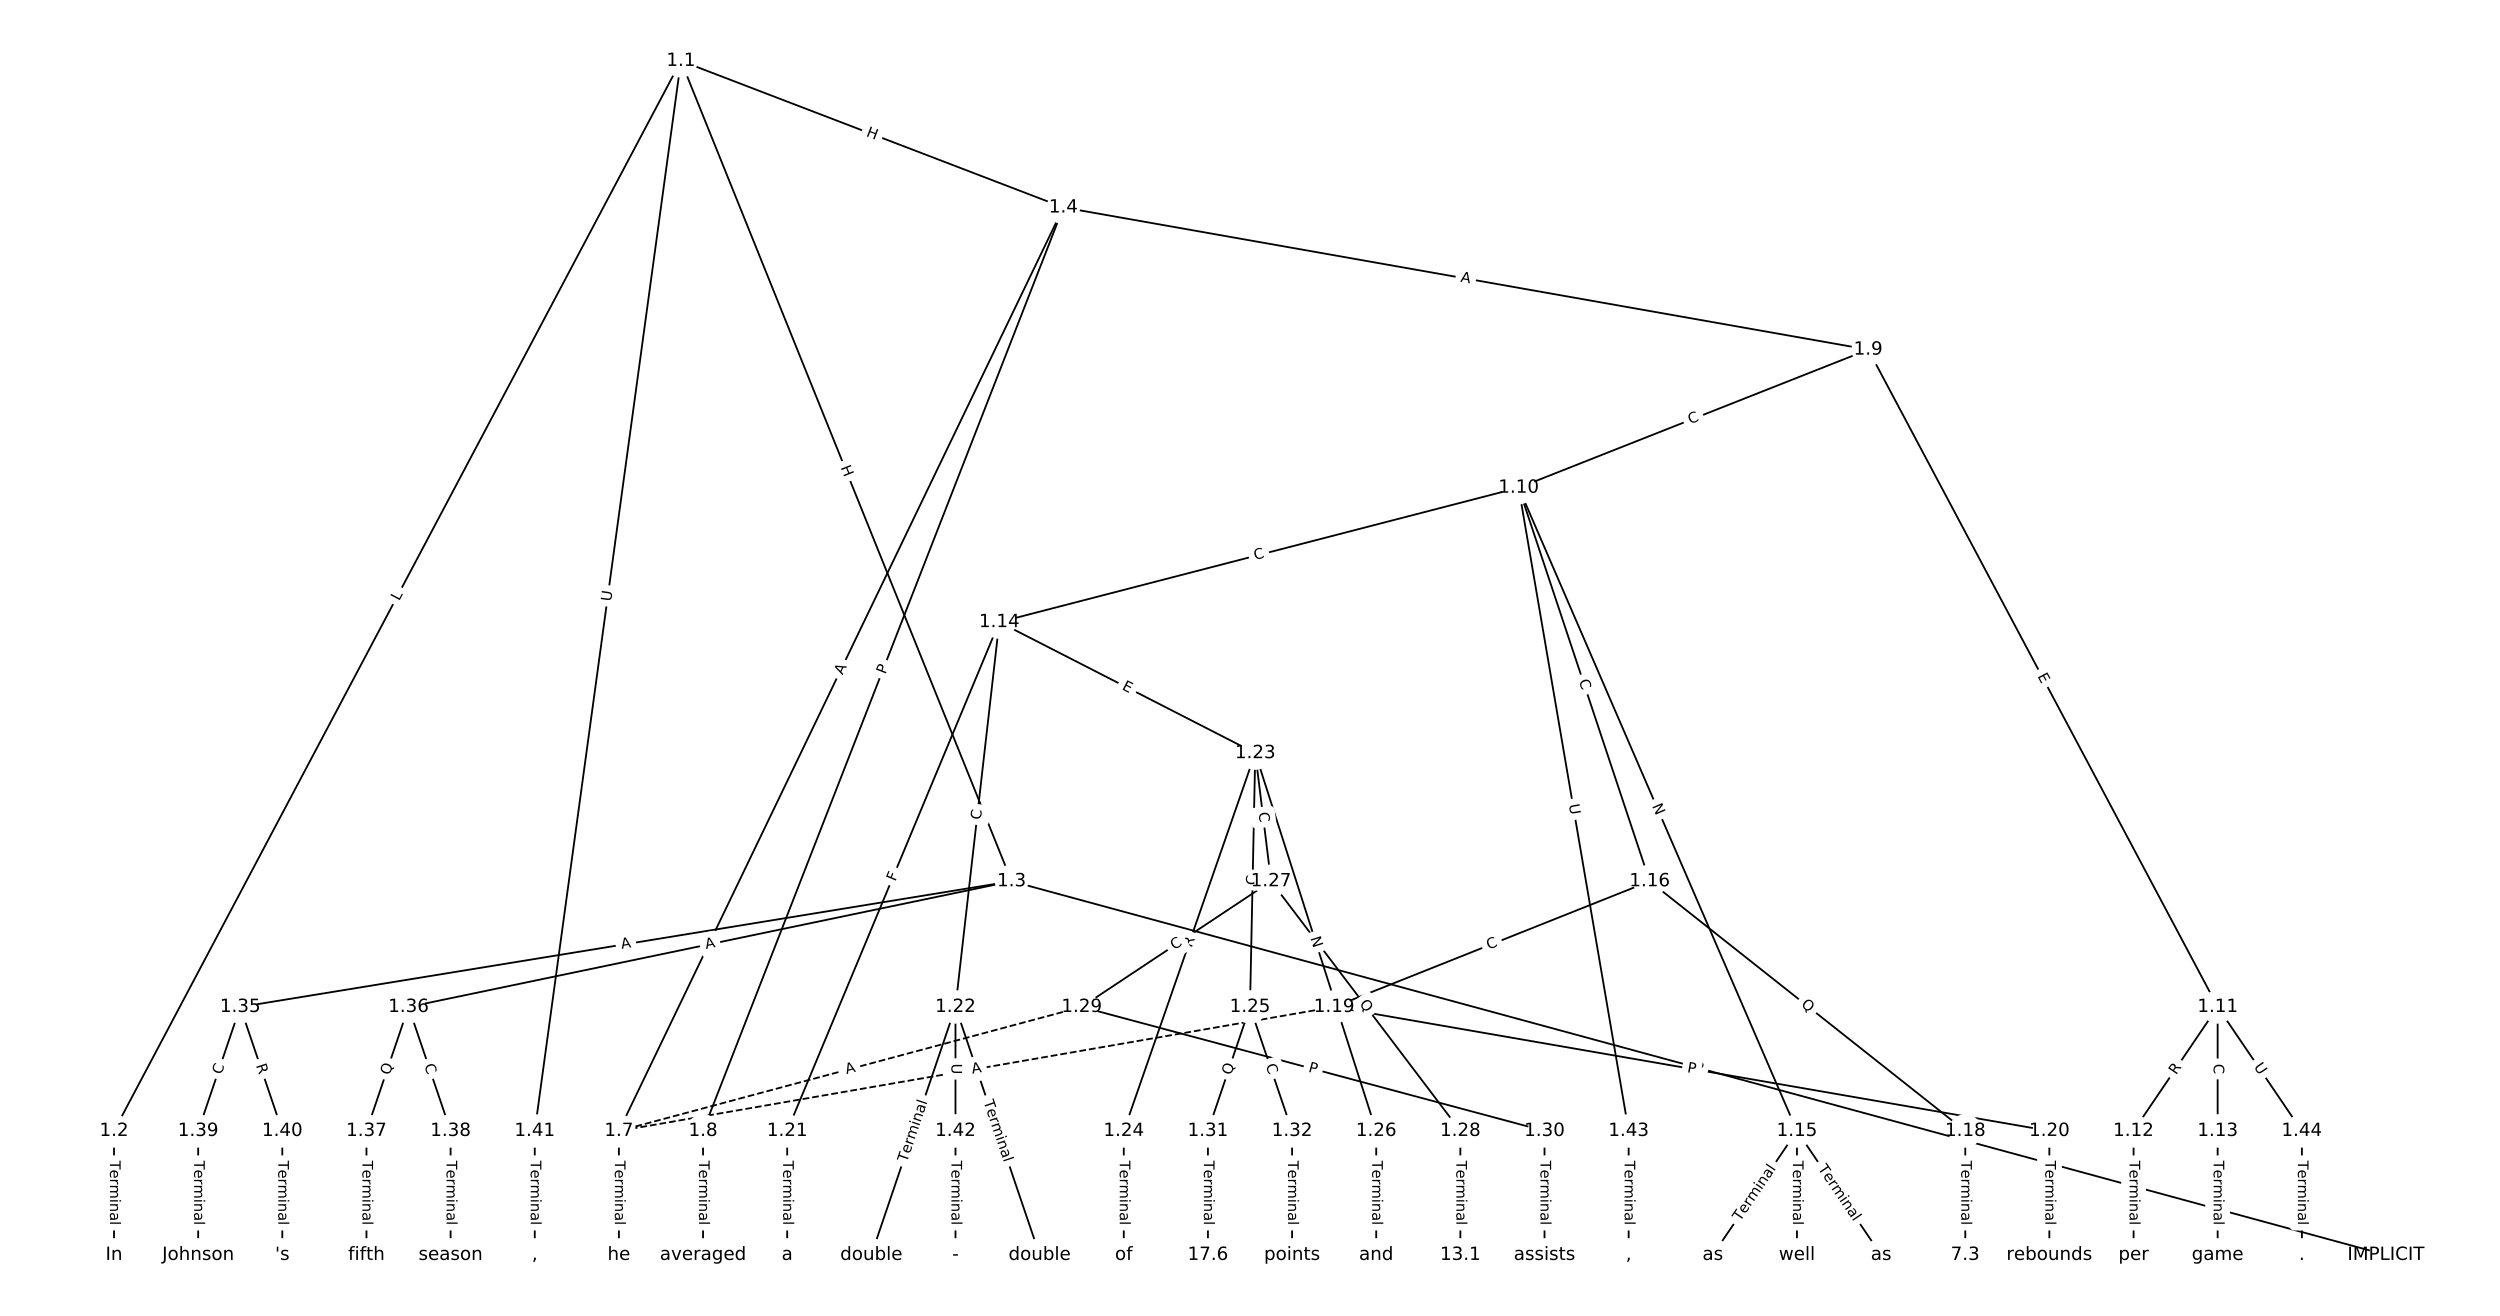<?xml version="1.0" encoding="UTF-8"?>
<!DOCTYPE svg  PUBLIC '-//W3C//DTD SVG 1.1//EN'  'http://www.w3.org/Graphics/SVG/1.1/DTD/svg11.dtd'>
<svg width="1368pt" height="720pt" version="1.1" viewBox="0 0 1368 720" xmlns="http://www.w3.org/2000/svg" xmlns:xlink="http://www.w3.org/1999/xlink">
<defs>
<style type="text/css">*{stroke-linecap:butt;stroke-linejoin:round;}</style>
</defs>
<path d="m0 720h1368v-720h-1368z" fill="#fff"/>
<g fill="none" stroke="#000">
<path d="m372.61 33.315-310.21 585.53" clip-path="url(#a)"/>
<path d="m372.61 33.315 180.93 448.9" clip-path="url(#a)"/>
<path d="m372.61 33.315 209.27 80.204" clip-path="url(#a)"/>
<path d="m372.61 33.315-79.989 585.53" clip-path="url(#a)"/>
<path d="m62.392 618.84v67.841" clip-path="url(#a)"/>
<path d="m553.54 482.22 752.07 204.47" clip-path="url(#a)"/>
<path d="m553.54 482.22-422.08 68.785" clip-path="url(#a)"/>
<path d="m553.54 482.22-329.99 68.785" clip-path="url(#a)"/>
<path d="m581.88 113.52-243.22 505.33" clip-path="url(#a)"/>
<path d="m581.88 113.52-197.17 505.33" clip-path="url(#a)"/>
<path d="m581.88 113.52 440.39 77.788" clip-path="url(#a)"/>
<path d="m338.66 618.84v67.841" clip-path="url(#a)"/>
<path d="m384.71 618.84v67.841" clip-path="url(#a)"/>
<path d="m1022.3 191.31-191.25 75.563" clip-path="url(#a)"/>
<path d="m1022.3 191.31 191.25 359.7" clip-path="url(#a)"/>
<path d="m831.01 266.87-284.18 73.532" clip-path="url(#a)"/>
<path d="m831.01 266.87 152.28 351.97" clip-path="url(#a)"/>
<path d="m831.01 266.87 71.706 215.35" clip-path="url(#a)"/>
<path d="m831.01 266.87 60.194 351.97" clip-path="url(#a)"/>
<path d="m1213.5 551-46.045 67.841" clip-path="url(#a)"/>
<path d="m1213.5 551v67.841" clip-path="url(#a)"/>
<path d="m1213.5 551 46.045 67.841" clip-path="url(#a)"/>
<path d="m1167.5 618.84v67.841" clip-path="url(#a)"/>
<path d="m1213.5 618.84v67.841" clip-path="url(#a)"/>
<path d="m546.82 340.4-116.07 278.44" clip-path="url(#a)"/>
<path d="m546.82 340.4-23.982 210.6" clip-path="url(#a)"/>
<path d="m546.82 340.4 140.05 71.707" clip-path="url(#a)"/>
<path d="m983.29 618.84-46.045 67.841" clip-path="url(#a)"/>
<path d="m983.29 618.84v67.841" clip-path="url(#a)"/>
<path d="m983.29 618.84 46.045 67.841" clip-path="url(#a)"/>
<path d="m902.71 482.22 172.67 136.63" clip-path="url(#a)"/>
<path d="m902.71 482.22-172.67 68.785" clip-path="url(#a)"/>
<path d="m1075.4 618.84v67.841" clip-path="url(#a)"/>
<path d="m730.05 551-391.38 67.841" clip-path="url(#a)" stroke-dasharray="3.7,1.6"/>
<path d="m730.05 551 391.38 67.841" clip-path="url(#a)"/>
<path d="m1121.4 618.84v67.841" clip-path="url(#a)"/>
<path d="m430.75 618.84v67.841" clip-path="url(#a)"/>
<path d="m522.84 551-46.045 135.68" clip-path="url(#a)"/>
<path d="m522.84 551 46.045 135.68" clip-path="url(#a)"/>
<path d="m522.84 551v67.841" clip-path="url(#a)"/>
<path d="m686.88 412.11-71.945 206.74" clip-path="url(#a)"/>
<path d="m686.88 412.11-2.878 138.89" clip-path="url(#a)"/>
<path d="m686.88 412.11 66.19 206.74" clip-path="url(#a)"/>
<path d="m686.88 412.11 8.633 70.109" clip-path="url(#a)"/>
<path d="m614.93 618.84v67.841" clip-path="url(#a)"/>
<path d="m684 551-23.023 67.841" clip-path="url(#a)"/>
<path d="m684 551 23.023 67.841" clip-path="url(#a)"/>
<path d="m753.07 618.84v67.841" clip-path="url(#a)"/>
<path d="m695.51 482.22 103.6 136.63" clip-path="url(#a)"/>
<path d="m695.51 482.22-103.6 68.785" clip-path="url(#a)"/>
<path d="m799.11 618.84v67.841" clip-path="url(#a)"/>
<path d="m591.91 551-253.25 67.841" clip-path="url(#a)" stroke-dasharray="3.7,1.6"/>
<path d="m591.91 551 253.25 67.841" clip-path="url(#a)"/>
<path d="m845.16 618.84v67.841" clip-path="url(#a)"/>
<path d="m660.98 618.84v67.841" clip-path="url(#a)"/>
<path d="m707.02 618.84v67.841" clip-path="url(#a)"/>
<path d="m131.46 551-23.023 67.841" clip-path="url(#a)"/>
<path d="m131.46 551 23.023 67.841" clip-path="url(#a)"/>
<path d="m223.55 551-23.023 67.841" clip-path="url(#a)"/>
<path d="m223.55 551 23.023 67.841" clip-path="url(#a)"/>
<path d="m200.53 618.84v67.841" clip-path="url(#a)"/>
<path d="m246.57 618.84v67.841" clip-path="url(#a)"/>
<path d="m108.44 618.84v67.841" clip-path="url(#a)"/>
<path d="m154.48 618.84v67.841" clip-path="url(#a)"/>
<path d="m292.62 618.84v67.841" clip-path="url(#a)"/>
<path d="m522.84 618.84v67.841" clip-path="url(#a)"/>
<path d="m891.2 618.84v67.841" clip-path="url(#a)"/>
<path d="m1259.6 618.84v67.841" clip-path="url(#a)"/>
</g>
<path d="m222 330.98 2.087-3.939q1.124-2.121-0.997-3.244l-6.842-3.625q-2.121-1.124-3.244 0.997l-2.087 3.939q-1.124 2.121 0.997 3.244l6.842 3.625q2.121 1.124 3.244-0.997z" clip-path="url(#a)" fill="#fff" stroke="#fff"/>
<g clip-path="url(#a)">
<defs>
<path id="al" d="m9.812 72.906h9.859v-64.609h35.5v-8.297h-45.359z"/>
</defs>
<g transform="translate(218.41 329.08) rotate(-62.085) scale(.08 -.08)">
<use xlink:href="#al"/>
</g>
</g>
<path d="m456.13 257.32 2.249 5.58q0.897 2.226 3.123 1.329l7.181-2.894q2.226-0.897 1.329-3.123l-2.249-5.58q-0.897-2.226-3.123-1.329l-7.181 2.894q-2.226 0.897-1.329 3.123z" clip-path="url(#a)" fill="#fff" stroke="#fff"/>
<g clip-path="url(#a)">
<defs>
<path id="am" d="m9.812 72.906h9.859v-29.891h35.844v29.891h9.859v-72.906h-9.859v34.719h-35.844v-34.719h-9.859z"/>
</defs>
<g transform="translate(459.9 255.8) rotate(68.048) scale(.08 -.08)">
<use xlink:href="#am"/>
</g>
</g>
<path d="m472.19 78.196 5.618 2.153q2.241 0.859 3.1-1.382l2.771-7.23q0.859-2.241-1.382-3.1l-5.618-2.153q-2.241-0.859-3.1 1.382l-2.771 7.23q-0.859 2.241 1.382 3.1z" clip-path="url(#a)" fill="#fff" stroke="#fff"/>
<g clip-path="url(#a)">
<g transform="translate(473.64 74.402) rotate(20.97) scale(.08 -.08)">
<use xlink:href="#am"/>
</g>
</g>
<path d="m338.43 329.83 0.792-5.801q0.325-2.378-2.053-2.703l-7.671-1.048q-2.378-0.325-2.703 2.053l-0.792 5.801q-0.325 2.378 2.053 2.703l7.671 1.048q2.378 0.325 2.703-2.053z" clip-path="url(#a)" fill="#fff" stroke="#fff"/>
<g clip-path="url(#a)">
<defs>
<path id="w" d="m8.688 72.906h9.922v-44.297q0-11.719 4.234-16.875 4.25-5.141 13.781-5.141 9.469 0 13.719 5.141 4.25 5.156 4.25 16.875v44.297h9.906v-45.516q0-14.25-7.062-21.531-7.047-7.281-20.812-7.281-13.828 0-20.891 7.281-7.047 7.281-7.047 21.531z"/>
</defs>
<g transform="translate(334.4 329.28) rotate(-82.221) scale(.08 -.08)">
<use xlink:href="#w"/>
</g>
</g>
<path d="m56.12 635.12v35.285q0 2.4 2.4 2.4h7.742q2.4 0 2.4-2.4v-35.285q0-2.4-2.4-2.4h-7.742q-2.4 0-2.4 2.4z" clip-path="url(#a)" fill="#fff" stroke="#fff"/>
<g clip-path="url(#a)">
<defs>
<path id="k" d="m-0.297 72.906h61.672v-8.312h-25.875v-64.594h-9.906v64.594h-25.891z"/>
<path id="e" d="m56.203 29.594v-4.391h-41.312q0.594-9.281 5.594-14.141t13.938-4.859q5.172 0 10.031 1.266t9.656 3.812v-8.5q-4.844-2.047-9.922-3.125t-10.297-1.078q-13.094 0-20.734 7.609-7.641 7.625-7.641 20.625 0 13.422 7.25 21.297 7.25 7.891 19.562 7.891 11.031 0 17.453-7.109 6.422-7.094 6.422-19.297zm-8.984 2.641q-0.094 7.359-4.125 11.75-4.031 4.406-10.672 4.406-7.516 0-12.031-4.25t-5.203-11.969z"/>
<path id="i" d="m41.109 46.297q-1.516 0.875-3.297 1.281-1.781 0.422-3.922 0.422-7.625 0-11.703-4.953t-4.078-14.234v-28.812h-9.031v54.688h9.031v-8.5q2.844 4.984 7.375 7.391 4.547 2.422 11.047 2.422 0.922 0 2.047-0.125 1.125-0.109 2.484-0.359z"/>
<path id="l" d="m52 44.188q3.375 6.062 8.062 8.938t11.031 2.875q8.547 0 13.188-5.984 4.641-5.969 4.641-17v-33.016h-9.031v32.719q0 7.859-2.797 11.656-2.781 3.812-8.484 3.812-6.984 0-11.047-4.641-4.047-4.625-4.047-12.641v-30.906h-9.031v32.719q0 7.906-2.781 11.688t-8.594 3.781q-6.891 0-10.953-4.656-4.047-4.656-4.047-12.625v-30.906h-9.031v54.688h9.031v-8.5q3.078 5.031 7.375 7.422t10.203 2.391q5.969 0 10.141-3.031 4.172-3.016 6.172-8.781z"/>
<path id="j" d="m9.422 54.688h8.984v-54.688h-8.984zm0 21.297h8.984v-11.391h-8.984z"/>
<path id="g" d="m54.891 33.016v-33.016h-8.984v32.719q0 7.766-3.031 11.609-3.031 3.859-9.078 3.859-7.281 0-11.484-4.641-4.203-4.625-4.203-12.641v-30.906h-9.031v54.688h9.031v-8.5q3.234 4.938 7.594 7.375 4.375 2.438 10.094 2.438 9.422 0 14.25-5.828 4.844-5.828 4.844-17.156z"/>
<path id="f" d="m34.281 27.484q-10.891 0-15.094-2.484t-4.203-8.5q0-4.781 3.156-7.594 3.156-2.797 8.562-2.797 7.484 0 12 5.297t4.516 14.078v2zm17.922 3.719v-31.203h-8.984v8.297q-3.078-4.969-7.672-7.344t-11.234-2.375q-8.391 0-13.359 4.719-4.953 4.719-4.953 12.625 0 9.219 6.172 13.906 6.188 4.688 18.438 4.688h12.609v0.891q0 6.203-4.078 9.594t-11.453 3.391q-4.688 0-9.141-1.125-4.438-1.125-8.531-3.375v8.312q4.922 1.906 9.562 2.844 4.641 0.953 9.031 0.953 11.875 0 17.734-6.156 5.859-6.141 5.859-18.641z"/>
<path id="h" d="m9.422 75.984h8.984v-75.984h-8.984z"/>
</defs>
<g transform="translate(60.184 635.12) rotate(90) scale(.08 -.08)">
<use xlink:href="#k"/>
<use x="60.818" xlink:href="#e"/>
<use x="122.342" xlink:href="#i"/>
<use x="163.439" xlink:href="#l"/>
<use x="260.852" xlink:href="#j"/>
<use x="288.635" xlink:href="#g"/>
<use x="352.014" xlink:href="#f"/>
<use x="413.293" xlink:href="#h"/>
</g>
</g>
<path d="m925.6 589.87 4.655 1.266q2.316 0.63 2.946-1.686l2.031-7.471q0.63-2.316-1.686-2.946l-4.655-1.266q-2.316-0.63-2.946 1.686l-2.031 7.471q-0.63 2.316 1.686 2.946z" clip-path="url(#a)" fill="#fff" stroke="#fff"/>
<g clip-path="url(#a)">
<defs>
<path id="t" d="m19.672 64.797v-27.391h12.406q6.891 0 10.641 3.562 3.766 3.562 3.766 10.156 0 6.547-3.766 10.109-3.75 3.562-10.641 3.562zm-9.859 8.109h22.266q12.266 0 18.531-5.547 6.281-5.547 6.281-16.234 0-10.797-6.281-16.312-6.266-5.516-18.531-5.516h-12.406v-29.297h-9.859z"/>
</defs>
<g transform="translate(926.67 585.95) rotate(15.21) scale(.08 -.08)">
<use xlink:href="#t"/>
</g>
</g>
<path d="m340.81 523.24 5.401-0.88q2.369-0.386 1.983-2.755l-1.245-7.642q-0.386-2.369-2.755-1.983l-5.401 0.88q-2.369 0.386-1.983 2.755l1.245 7.642q0.386 2.369 2.755 1.983z" clip-path="url(#a)" fill="#fff" stroke="#fff"/>
<g clip-path="url(#a)">
<defs>
<path id="s" d="m34.188 63.188-13.391-36.281h26.812zm-5.578 9.719h11.188l27.781-72.906h-10.25l-6.641 18.703h-32.859l-6.641-18.703h-10.406z"/>
</defs>
<g transform="translate(340.15 519.23) rotate(-9.256) scale(.08 -.08)">
<use xlink:href="#s"/>
</g>
</g>
<path d="m387.15 523.31 5.357-1.117q2.349-0.49 1.86-2.839l-1.58-7.58q-0.49-2.349-2.839-1.86l-5.357 1.117q-2.349 0.49-1.86 2.839l1.58 7.58q0.49 2.349 2.839 1.86z" clip-path="url(#a)" fill="#fff" stroke="#fff"/>
<g clip-path="url(#a)">
<g transform="translate(386.32 519.33) rotate(-11.774) scale(.08 -.08)">
<use xlink:href="#s"/>
</g>
</g>
<path d="m464.73 371.37 2.373-4.931q1.041-2.163-1.122-3.203l-6.976-3.358q-2.163-1.041-3.203 1.122l-2.373 4.931q-1.041 2.163 1.122 3.203l6.976 3.358q2.163 1.041 3.203-1.122z" clip-path="url(#a)" fill="#fff" stroke="#fff"/>
<g clip-path="url(#a)">
<g transform="translate(461.07 369.6) rotate(-64.298) scale(.08 -.08)">
<use xlink:href="#s"/>
</g>
</g>
<path d="m488.26 370.71 1.753-4.494q0.872-2.236-1.363-3.108l-7.213-2.814q-2.236-0.872-3.108 1.363l-1.753 4.494q-0.872 2.236 1.363 3.108l7.213 2.814q2.236 0.872 3.108-1.363z" clip-path="url(#a)" fill="#fff" stroke="#fff"/>
<g clip-path="url(#a)">
<g transform="translate(484.47 369.23) rotate(-68.685) scale(.08 -.08)">
<use xlink:href="#t"/>
</g>
</g>
<path d="m798.29 158.11 5.389 0.952q2.363 0.417 2.781-1.946l1.347-7.625q0.417-2.363-1.946-2.781l-5.389-0.952q-2.363-0.417-2.781 1.946l-1.347 7.625q-0.417 2.363 1.946 2.781z" clip-path="url(#a)" fill="#fff" stroke="#fff"/>
<g clip-path="url(#a)">
<g transform="translate(798.99 154.11) rotate(10.017) scale(.08 -.08)">
<use xlink:href="#s"/>
</g>
</g>
<path d="m332.39 635.12v35.285q0 2.4 2.4 2.4h7.742q2.4 0 2.4-2.4v-35.285q0-2.4-2.4-2.4h-7.742q-2.4 0-2.4 2.4z" clip-path="url(#a)" fill="#fff" stroke="#fff"/>
<g clip-path="url(#a)">
<g transform="translate(336.45 635.12) rotate(90) scale(.08 -.08)">
<use xlink:href="#k"/>
<use x="60.818" xlink:href="#e"/>
<use x="122.342" xlink:href="#i"/>
<use x="163.439" xlink:href="#l"/>
<use x="260.852" xlink:href="#j"/>
<use x="288.635" xlink:href="#g"/>
<use x="352.014" xlink:href="#f"/>
<use x="413.293" xlink:href="#h"/>
</g>
</g>
<path d="m378.44 635.12v35.285q0 2.4 2.4 2.4h7.742q2.4 0 2.4-2.4v-35.285q0-2.4-2.4-2.4h-7.742q-2.4 0-2.4 2.4z" clip-path="url(#a)" fill="#fff" stroke="#fff"/>
<g clip-path="url(#a)">
<g transform="translate(382.5 635.12) rotate(90) scale(.08 -.08)">
<use xlink:href="#k"/>
<use x="60.818" xlink:href="#e"/>
<use x="122.342" xlink:href="#i"/>
<use x="163.439" xlink:href="#l"/>
<use x="260.852" xlink:href="#j"/>
<use x="288.635" xlink:href="#g"/>
<use x="352.014" xlink:href="#f"/>
<use x="413.293" xlink:href="#h"/>
</g>
</g>
<path d="m926.34 235.95 5.196-2.053q2.232-0.882 1.35-3.114l-2.845-7.201q-0.882-2.232-3.114-1.35l-5.196 2.053q-2.232 0.882-1.35 3.114l2.845 7.201q0.882 2.232 3.114 1.35z" clip-path="url(#a)" fill="#fff" stroke="#fff"/>
<g clip-path="url(#a)">
<defs>
<path id="o" d="m64.406 67.281v-10.391q-4.984 4.641-10.625 6.922-5.641 2.297-11.984 2.297-12.5 0-19.141-7.641t-6.641-22.094q0-14.406 6.641-22.047t19.141-7.641q6.344 0 11.984 2.297t10.625 6.938v-10.312q-5.172-3.516-10.969-5.281-5.781-1.75-12.219-1.75-16.562 0-26.094 10.125-9.516 10.141-9.516 27.672 0 17.578 9.516 27.703 9.531 10.141 26.094 10.141 6.531 0 12.312-1.734 5.797-1.734 10.875-5.203z"/>
</defs>
<g transform="translate(924.85 232.17) rotate(-21.558) scale(.08 -.08)">
<use xlink:href="#o"/>
</g>
</g>
<path d="m1111.2 371.87 2.373 4.463q1.127 2.119 3.246 0.992l6.836-3.635q2.119-1.127 0.992-3.246l-2.373-4.463q-1.127-2.119-3.246-0.992l-6.836 3.635q-2.119 1.127-0.992 3.246z" clip-path="url(#a)" fill="#fff" stroke="#fff"/>
<g clip-path="url(#a)">
<defs>
<path id="an" d="m9.812 72.906h46.094v-8.312h-36.234v-21.578h34.719v-8.297h-34.719v-26.422h37.109v-8.297h-46.969z"/>
</defs>
<g transform="translate(1114.8 369.96) rotate(62) scale(.08 -.08)">
<use xlink:href="#an"/>
</g>
</g>
<path d="m687.78 310.41 5.408-1.399q2.324-0.601 1.722-2.925l-1.94-7.496q-0.601-2.324-2.925-1.722l-5.408 1.399q-2.324 0.601-1.722 2.925l1.94 7.496q0.601 2.324 2.925 1.722z" clip-path="url(#a)" fill="#fff" stroke="#fff"/>
<g clip-path="url(#a)">
<g transform="translate(686.77 306.47) rotate(-14.507) scale(.08 -.08)">
<use xlink:href="#o"/>
</g>
</g>
<path d="m900.21 442.6 2.377 5.493q0.953 2.203 3.156 1.25l7.106-3.074q2.203-0.953 1.25-3.156l-2.377-5.493q-0.953-2.203-3.156-1.25l-7.106 3.074q-2.203 0.953-1.25 3.156z" clip-path="url(#a)" fill="#fff" stroke="#fff"/>
<g clip-path="url(#a)">
<defs>
<path id="ak" d="m9.812 72.906h13.281l32.328-60.984v60.984h9.562v-72.906h-13.281l-32.312 60.984v-60.984h-9.578z"/>
</defs>
<g transform="translate(903.94 440.99) rotate(66.604) scale(.08 -.08)">
<use xlink:href="#ak"/>
</g>
</g>
<path d="m860.03 373.88 1.765 5.3q0.758 2.277 3.035 1.519l7.346-2.446q2.277-0.758 1.519-3.035l-1.765-5.3q-0.758-2.277-3.035-1.519l-7.346 2.446q-2.277 0.758-1.519 3.035z" clip-path="url(#a)" fill="#fff" stroke="#fff"/>
<g clip-path="url(#a)">
<g transform="translate(863.88 372.59) rotate(71.584) scale(.08 -.08)">
<use xlink:href="#o"/>
</g>
</g>
<path d="m854.43 441.03 0.987 5.771q0.405 2.366 2.77 1.961l7.632-1.305q2.366-0.405 1.961-2.77l-0.987-5.771q-0.405-2.366-2.77-1.961l-7.632 1.305q-2.366 0.405-1.961 2.77z" clip-path="url(#a)" fill="#fff" stroke="#fff"/>
<g clip-path="url(#a)">
<g transform="translate(858.44 440.34) rotate(80.295) scale(.08 -.08)">
<use xlink:href="#w"/>
</g>
</g>
<path d="m1194.1 590.75 3.122-4.599q1.348-1.986-0.638-3.334l-6.406-4.348q-1.986-1.348-3.334 0.638l-3.122 4.599q-1.348 1.986 0.638 3.334l6.406 4.348q1.986 1.348 3.334-0.638z" clip-path="url(#a)" fill="#fff" stroke="#fff"/>
<g clip-path="url(#a)">
<defs>
<path id="ae" d="m44.391 34.188q3.172-1.078 6.172-4.594t6.031-9.672l10.016-19.922h-10.609l-9.312 18.703q-3.625 7.328-7.016 9.719t-9.25 2.391h-10.75v-30.812h-9.859v72.906h22.266q12.5 0 18.656-5.234 6.156-5.219 6.156-15.766 0-6.891-3.203-11.438-3.203-4.531-9.297-6.281zm-24.719 30.609v-25.875h12.406q7.125 0 10.766 3.297t3.641 9.688-3.641 9.641-10.766 3.25z"/>
</defs>
<g transform="translate(1190.8 588.46) rotate(-55.834) scale(.08 -.08)">
<use xlink:href="#ae"/>
</g>
</g>
<path d="m1207.2 582.13v5.586q0 2.4 2.4 2.4h7.742q2.4 0 2.4-2.4v-5.586q0-2.4-2.4-2.4h-7.742q-2.4 0-2.4 2.4z" clip-path="url(#a)" fill="#fff" stroke="#fff"/>
<g clip-path="url(#a)">
<g transform="translate(1211.3 582.13) rotate(90) scale(.08 -.08)">
<use xlink:href="#o"/>
</g>
</g>
<path d="m1229.7 586.02 3.288 4.845q1.348 1.986 3.334 0.638l6.406-4.348q1.986-1.348 0.638-3.334l-3.288-4.845q-1.348-1.986-3.334-0.638l-6.406 4.348q-1.986 1.348-0.638 3.334z" clip-path="url(#a)" fill="#fff" stroke="#fff"/>
<g clip-path="url(#a)">
<g transform="translate(1233.1 583.74) rotate(55.834) scale(.08 -.08)">
<use xlink:href="#w"/>
</g>
</g>
<path d="m1161.2 635.12v35.285q0 2.4 2.4 2.4h7.742q2.4 0 2.4-2.4v-35.285q0-2.4-2.4-2.4h-7.742q-2.4 0-2.4 2.4z" clip-path="url(#a)" fill="#fff" stroke="#fff"/>
<g clip-path="url(#a)">
<g transform="translate(1165.3 635.12) rotate(90) scale(.08 -.08)">
<use xlink:href="#k"/>
<use x="60.818" xlink:href="#e"/>
<use x="122.342" xlink:href="#i"/>
<use x="163.439" xlink:href="#l"/>
<use x="260.852" xlink:href="#j"/>
<use x="288.635" xlink:href="#g"/>
<use x="352.014" xlink:href="#f"/>
<use x="413.293" xlink:href="#h"/>
</g>
</g>
<path d="m1207.2 635.12v35.285q0 2.4 2.4 2.4h7.742q2.4 0 2.4-2.4v-35.285q0-2.4-2.4-2.4h-7.742q-2.4 0-2.4 2.4z" clip-path="url(#a)" fill="#fff" stroke="#fff"/>
<g clip-path="url(#a)">
<g transform="translate(1211.3 635.12) rotate(90) scale(.08 -.08)">
<use xlink:href="#k"/>
<use x="60.818" xlink:href="#e"/>
<use x="122.342" xlink:href="#i"/>
<use x="163.439" xlink:href="#l"/>
<use x="260.852" xlink:href="#j"/>
<use x="288.635" xlink:href="#g"/>
<use x="352.014" xlink:href="#f"/>
<use x="413.293" xlink:href="#h"/>
</g>
</g>
<path d="m493.69 484.16 1.77-4.247q0.923-2.215-1.292-3.139l-7.146-2.979q-2.215-0.923-3.139 1.292l-1.77 4.247q-0.923 2.215 1.292 3.139l7.146 2.979q2.215 0.923 3.139-1.292z" clip-path="url(#a)" fill="#fff" stroke="#fff"/>
<g clip-path="url(#a)">
<defs>
<path id="at" d="m9.812 72.906h41.891v-8.312h-32.031v-21.484h28.906v-8.297h-28.906v-34.812h-9.859z"/>
</defs>
<g transform="translate(489.94 482.6) rotate(-67.371) scale(.08 -.08)">
<use xlink:href="#at"/>
</g>
</g>
<path d="m540.75 449.19 0.632-5.55q0.272-2.385-2.113-2.656l-7.693-0.876q-2.385-0.272-2.656 2.113l-0.632 5.55q-0.272 2.385 2.113 2.656l7.693 0.876q2.385 0.272 2.656-2.113z" clip-path="url(#a)" fill="#fff" stroke="#fff"/>
<g clip-path="url(#a)">
<g transform="translate(536.71 448.73) rotate(-83.504) scale(.08 -.08)">
<use xlink:href="#o"/>
</g>
</g>
<path d="m611.74 380.69 4.5 2.304q2.136 1.094 3.23-1.042l3.529-6.892q1.094-2.136-1.042-3.23l-4.5-2.304q-2.136-1.094-3.23 1.042l-3.529 6.892q-1.094 2.136 1.042 3.23z" clip-path="url(#a)" fill="#fff" stroke="#fff"/>
<g clip-path="url(#a)">
<g transform="translate(613.6 377.07) rotate(27.112) scale(.08 -.08)">
<use xlink:href="#an"/>
</g>
</g>
<path d="m955.55 670.88 19.816-29.195q1.348-1.986-0.638-3.334l-6.406-4.348q-1.986-1.348-3.334 0.638l-19.816 29.195q-1.348 1.986 0.638 3.334l6.406 4.348q1.986 1.348 3.334-0.638z" clip-path="url(#a)" fill="#fff" stroke="#fff"/>
<g clip-path="url(#a)">
<g transform="translate(952.19 668.6) rotate(-55.834) scale(.08 -.08)">
<use xlink:href="#k"/>
<use x="60.818" xlink:href="#e"/>
<use x="122.342" xlink:href="#i"/>
<use x="163.439" xlink:href="#l"/>
<use x="260.852" xlink:href="#j"/>
<use x="288.635" xlink:href="#g"/>
<use x="352.014" xlink:href="#f"/>
<use x="413.293" xlink:href="#h"/>
</g>
</g>
<path d="m977.02 635.12v35.285q0 2.4 2.4 2.4h7.742q2.4 0 2.4-2.4v-35.285q0-2.4-2.4-2.4h-7.742q-2.4 0-2.4 2.4z" clip-path="url(#a)" fill="#fff" stroke="#fff"/>
<g clip-path="url(#a)">
<g transform="translate(981.09 635.12) rotate(90) scale(.08 -.08)">
<use xlink:href="#k"/>
<use x="60.818" xlink:href="#e"/>
<use x="122.342" xlink:href="#i"/>
<use x="163.439" xlink:href="#l"/>
<use x="260.852" xlink:href="#j"/>
<use x="288.635" xlink:href="#g"/>
<use x="352.014" xlink:href="#f"/>
<use x="413.293" xlink:href="#h"/>
</g>
</g>
<path d="m991.22 641.69 19.816 29.195q1.348 1.986 3.334 0.638l6.406-4.348q1.986-1.348 0.638-3.334l-19.816-29.195q-1.348-1.986-3.334-0.638l-6.406 4.348q-1.986 1.348-0.638 3.334z" clip-path="url(#a)" fill="#fff" stroke="#fff"/>
<g clip-path="url(#a)">
<g transform="translate(994.58 639.41) rotate(55.834) scale(.08 -.08)">
<use xlink:href="#k"/>
<use x="60.818" xlink:href="#e"/>
<use x="122.342" xlink:href="#i"/>
<use x="163.439" xlink:href="#l"/>
<use x="260.852" xlink:href="#j"/>
<use x="288.635" xlink:href="#g"/>
<use x="352.014" xlink:href="#f"/>
<use x="413.293" xlink:href="#h"/>
</g>
</g>
<path d="m982.69 553.5 4.939 3.908q1.882 1.489 3.371-0.393l4.804-6.072q1.489-1.882-0.393-3.371l-4.939-3.908q-1.882-1.489-3.371 0.393l-4.804 6.072q-1.489 1.882 0.393 3.371z" clip-path="url(#a)" fill="#fff" stroke="#fff"/>
<g clip-path="url(#a)">
<defs>
<path id="x" d="m39.406 66.219q-10.75 0-17.078-8.016-6.312-8-6.312-21.828 0-13.766 6.312-21.781 6.328-8 17.078-8 10.734 0 17.016 8 6.281 8.016 6.281 21.781 0 13.828-6.281 21.828-6.281 8.016-17.016 8.016zm13.812-64.906 13-14.203h-11.922l-10.797 11.672q-1.609-0.094-2.469-0.141-0.844-0.062-1.625-0.062-15.375 0-24.594 10.281-9.203 10.281-9.203 27.516 0 17.281 9.203 27.562 9.219 10.281 24.594 10.281 15.328 0 24.5-10.281 9.188-10.281 9.188-27.562 0-12.688-5.109-21.734-5.094-9.031-14.766-13.328z"/>
</defs>
<g transform="translate(985.21 550.31) rotate(38.353) scale(.08 -.08)">
<use xlink:href="#x"/>
</g>
</g>
<path d="m816.11 523.47 5.19-2.067q2.23-0.888 1.341-3.118l-2.865-7.193q-0.888-2.23-3.118-1.341l-5.19 2.067q-2.23 0.888-1.341 3.118l2.865 7.193q0.888 2.23 3.118 1.341z" clip-path="url(#a)" fill="#fff" stroke="#fff"/>
<g clip-path="url(#a)">
<g transform="translate(814.6 519.7) rotate(-21.72) scale(.08 -.08)">
<use xlink:href="#o"/>
</g>
</g>
<path d="m1069.1 635.12v35.285q0 2.4 2.4 2.4h7.742q2.4 0 2.4-2.4v-35.285q0-2.4-2.4-2.4h-7.742q-2.4 0-2.4 2.4z" clip-path="url(#a)" fill="#fff" stroke="#fff"/>
<g clip-path="url(#a)">
<g transform="translate(1073.2 635.12) rotate(90) scale(.08 -.08)">
<use xlink:href="#k"/>
<use x="60.818" xlink:href="#e"/>
<use x="122.342" xlink:href="#i"/>
<use x="163.439" xlink:href="#l"/>
<use x="260.852" xlink:href="#j"/>
<use x="288.635" xlink:href="#g"/>
<use x="352.014" xlink:href="#f"/>
<use x="413.293" xlink:href="#h"/>
</g>
</g>
<path d="m532.73 591.57 5.392-0.935q2.365-0.41 1.955-2.775l-1.322-7.629q-0.41-2.365-2.775-1.955l-5.392 0.935q-2.365 0.41-1.955 2.775l1.322 7.629q0.41 2.365 2.775 1.955z" clip-path="url(#a)" fill="#fff" stroke="#fff"/>
<g clip-path="url(#a)">
<g transform="translate(532.03 587.57) rotate(-9.834) scale(.08 -.08)">
<use xlink:href="#s"/>
</g>
</g>
<path d="m922.29 590.69 4.753 0.824q2.365 0.41 2.775-1.955l1.322-7.629q0.41-2.365-1.955-2.775l-4.753-0.824q-2.365-0.41-2.775 1.955l-1.322 7.629q-0.41 2.365 1.955 2.775z" clip-path="url(#a)" fill="#fff" stroke="#fff"/>
<g clip-path="url(#a)">
<g transform="translate(922.98 586.69) rotate(9.834) scale(.08 -.08)">
<use xlink:href="#t"/>
</g>
</g>
<path d="m1115.2 635.12v35.285q0 2.4 2.4 2.4h7.742q2.4 0 2.4-2.4v-35.285q0-2.4-2.4-2.4h-7.742q-2.4 0-2.4 2.4z" clip-path="url(#a)" fill="#fff" stroke="#fff"/>
<g clip-path="url(#a)">
<g transform="translate(1119.2 635.12) rotate(90) scale(.08 -.08)">
<use xlink:href="#k"/>
<use x="60.818" xlink:href="#e"/>
<use x="122.342" xlink:href="#i"/>
<use x="163.439" xlink:href="#l"/>
<use x="260.852" xlink:href="#j"/>
<use x="288.635" xlink:href="#g"/>
<use x="352.014" xlink:href="#f"/>
<use x="413.293" xlink:href="#h"/>
</g>
</g>
<path d="m424.48 635.12v35.285q0 2.4 2.4 2.4h7.742q2.4 0 2.4-2.4v-35.285q0-2.4-2.4-2.4h-7.742q-2.4 0-2.4 2.4z" clip-path="url(#a)" fill="#fff" stroke="#fff"/>
<g clip-path="url(#a)">
<g transform="translate(428.54 635.12) rotate(90) scale(.08 -.08)">
<use xlink:href="#k"/>
<use x="60.818" xlink:href="#e"/>
<use x="122.342" xlink:href="#i"/>
<use x="163.439" xlink:href="#l"/>
<use x="260.852" xlink:href="#j"/>
<use x="288.635" xlink:href="#g"/>
<use x="352.014" xlink:href="#f"/>
<use x="413.293" xlink:href="#h"/>
</g>
</g>
<path d="m500.09 637.57 11.339-33.413q0.771-2.273-1.501-3.044l-7.332-2.488q-2.273-0.771-3.044 1.501l-11.339 33.413q-0.771 2.273 1.501 3.044l7.332 2.488q2.273 0.771 3.044-1.501z" clip-path="url(#a)" fill="#fff" stroke="#fff"/>
<g clip-path="url(#a)">
<g transform="translate(496.24 636.26) rotate(-71.255) scale(.08 -.08)">
<use xlink:href="#k"/>
<use x="60.818" xlink:href="#e"/>
<use x="122.342" xlink:href="#i"/>
<use x="163.439" xlink:href="#l"/>
<use x="260.852" xlink:href="#j"/>
<use x="288.635" xlink:href="#g"/>
<use x="352.014" xlink:href="#f"/>
<use x="413.293" xlink:href="#h"/>
</g>
</g>
<path d="m534.26 604.15 11.339 33.413q0.771 2.273 3.044 1.501l7.332-2.488q2.273-0.771 1.501-3.044l-11.339-33.413q-0.771-2.273-3.044-1.501l-7.332 2.488q-2.273 0.771-1.501 3.044z" clip-path="url(#a)" fill="#fff" stroke="#fff"/>
<g clip-path="url(#a)">
<g transform="translate(538.1 602.85) rotate(71.255) scale(.08 -.08)">
<use xlink:href="#k"/>
<use x="60.818" xlink:href="#e"/>
<use x="122.342" xlink:href="#i"/>
<use x="163.439" xlink:href="#l"/>
<use x="260.852" xlink:href="#j"/>
<use x="288.635" xlink:href="#g"/>
<use x="352.014" xlink:href="#f"/>
<use x="413.293" xlink:href="#h"/>
</g>
</g>
<path d="m516.57 582v5.855q0 2.4 2.4 2.4h7.742q2.4 0 2.4-2.4v-5.855q0-2.4-2.4-2.4h-7.742q-2.4 0-2.4 2.4z" clip-path="url(#a)" fill="#fff" stroke="#fff"/>
<g clip-path="url(#a)">
<g transform="translate(520.63 582) rotate(90) scale(.08 -.08)">
<use xlink:href="#w"/>
</g>
</g>
<path d="m655.91 520.16 1.827-5.25q0.789-2.267-1.478-3.055l-7.312-2.545q-2.267-0.789-3.055 1.478l-1.827 5.25q-0.789 2.267 1.478 3.055l7.312 2.545q2.267 0.789 3.055-1.478z" clip-path="url(#a)" fill="#fff" stroke="#fff"/>
<g clip-path="url(#a)">
<g transform="translate(652.08 518.83) rotate(-70.812) scale(.08 -.08)">
<use xlink:href="#ae"/>
</g>
</g>
<path d="m691.65 484.48 0.116-5.585q0.05-2.4-2.35-2.449l-7.741-0.16q-2.4-0.05-2.449 2.35l-0.116 5.585q-0.05 2.4 2.35 2.449l7.741 0.16q2.4 0.05 2.449-2.35z" clip-path="url(#a)" fill="#fff" stroke="#fff"/>
<g clip-path="url(#a)">
<g transform="translate(687.59 484.39) rotate(-88.813) scale(.08 -.08)">
<use xlink:href="#o"/>
</g>
</g>
<path d="m713.09 514.54 1.825 5.7q0.732 2.286 3.018 1.554l7.374-2.361q2.286-0.732 1.554-3.018l-1.825-5.7q-0.732-2.286-3.018-1.554l-7.374 2.361q-2.286 0.732-1.554 3.018z" clip-path="url(#a)" fill="#fff" stroke="#fff"/>
<g clip-path="url(#a)">
<g transform="translate(716.96 513.3) rotate(72.247) scale(.08 -.08)">
<use xlink:href="#ak"/>
</g>
</g>
<path d="m684.63 445.16 0.683 5.544q0.293 2.382 2.675 2.089l7.684-0.946q2.382-0.293 2.089-2.675l-0.683-5.544q-0.293-2.382-2.675-2.089l-7.684 0.946q-2.382 0.293-2.089 2.675z" clip-path="url(#a)" fill="#fff" stroke="#fff"/>
<g clip-path="url(#a)">
<g transform="translate(688.66 444.66) rotate(82.98) scale(.08 -.08)">
<use xlink:href="#o"/>
</g>
</g>
<path d="m608.66 635.12v35.285q0 2.4 2.4 2.4h7.742q2.4 0 2.4-2.4v-35.285q0-2.4-2.4-2.4h-7.742q-2.4 0-2.4 2.4z" clip-path="url(#a)" fill="#fff" stroke="#fff"/>
<g clip-path="url(#a)">
<g transform="translate(612.72 635.12) rotate(90) scale(.08 -.08)">
<use xlink:href="#k"/>
<use x="60.818" xlink:href="#e"/>
<use x="122.342" xlink:href="#i"/>
<use x="163.439" xlink:href="#l"/>
<use x="260.852" xlink:href="#j"/>
<use x="288.635" xlink:href="#g"/>
<use x="352.014" xlink:href="#f"/>
<use x="413.293" xlink:href="#h"/>
</g>
</g>
<path d="m677.42 589.92 2.024-5.963q0.771-2.273-1.501-3.044l-7.332-2.488q-2.273-0.771-3.044 1.501l-2.024 5.963q-0.771 2.273 1.501 3.044l7.332 2.488q2.273 0.771 3.044-1.501z" clip-path="url(#a)" fill="#fff" stroke="#fff"/>
<g clip-path="url(#a)">
<g transform="translate(673.57 588.61) rotate(-71.255) scale(.08 -.08)">
<use xlink:href="#x"/>
</g>
</g>
<path d="m688.68 584.29 1.795 5.29q0.771 2.273 3.044 1.501l7.332-2.488q2.273-0.771 1.501-3.044l-1.795-5.29q-0.771-2.273-3.044-1.501l-7.332 2.488q-2.273 0.771-1.501 3.044z" clip-path="url(#a)" fill="#fff" stroke="#fff"/>
<g clip-path="url(#a)">
<g transform="translate(692.52 582.99) rotate(71.255) scale(.08 -.08)">
<use xlink:href="#o"/>
</g>
</g>
<path d="m746.8 635.12v35.285q0 2.4 2.4 2.4h7.742q2.4 0 2.4-2.4v-35.285q0-2.4-2.4-2.4h-7.742q-2.4 0-2.4 2.4z" clip-path="url(#a)" fill="#fff" stroke="#fff"/>
<g clip-path="url(#a)">
<g transform="translate(750.86 635.12) rotate(90) scale(.08 -.08)">
<use xlink:href="#k"/>
<use x="60.818" xlink:href="#e"/>
<use x="122.342" xlink:href="#i"/>
<use x="163.439" xlink:href="#l"/>
<use x="260.852" xlink:href="#j"/>
<use x="288.635" xlink:href="#g"/>
<use x="352.014" xlink:href="#f"/>
<use x="413.293" xlink:href="#h"/>
</g>
</g>
<path d="m740.41 551.81 3.805 5.018q1.45 1.912 3.362 0.462l6.169-4.678q1.912-1.45 0.462-3.362l-3.805-5.018q-1.45-1.912-3.362-0.462l-6.169 4.678q-1.912 1.45-0.462 3.362z" clip-path="url(#a)" fill="#fff" stroke="#fff"/>
<g clip-path="url(#a)">
<g transform="translate(743.65 549.36) rotate(52.827) scale(.08 -.08)">
<use xlink:href="#x"/>
</g>
</g>
<path d="m644.85 523.38 4.654-3.09q1.999-1.327 0.672-3.327l-4.283-6.45q-1.327-1.999-3.327-0.672l-4.654 3.09q-1.999 1.327-0.672 3.327l4.283 6.45q1.327 1.999 3.327 0.672z" clip-path="url(#a)" fill="#fff" stroke="#fff"/>
<g clip-path="url(#a)">
<g transform="translate(642.6 519.99) rotate(-33.582) scale(.08 -.08)">
<use xlink:href="#o"/>
</g>
</g>
<path d="m792.84 635.12v35.285q0 2.4 2.4 2.4h7.742q2.4 0 2.4-2.4v-35.285q0-2.4-2.4-2.4h-7.742q-2.4 0-2.4 2.4z" clip-path="url(#a)" fill="#fff" stroke="#fff"/>
<g clip-path="url(#a)">
<g transform="translate(796.91 635.12) rotate(90) scale(.08 -.08)">
<use xlink:href="#k"/>
<use x="60.818" xlink:href="#e"/>
<use x="122.342" xlink:href="#i"/>
<use x="163.439" xlink:href="#l"/>
<use x="260.852" xlink:href="#j"/>
<use x="288.635" xlink:href="#g"/>
<use x="352.014" xlink:href="#f"/>
<use x="413.293" xlink:href="#h"/>
</g>
</g>
<path d="m464.27 591.69 5.286-1.416q2.318-0.621 1.697-2.939l-2.003-7.479q-0.621-2.318-2.939-1.697l-5.286 1.416q-2.318 0.621-1.697 2.939l2.003 7.479q0.621 2.318 2.939 1.697z" clip-path="url(#a)" fill="#fff" stroke="#fff"/>
<g clip-path="url(#a)">
<g transform="translate(463.21 587.76) rotate(-14.997) scale(.08 -.08)">
<use xlink:href="#s"/>
</g>
</g>
<path d="m714.58 590.36 4.66 1.248q2.318 0.621 2.939-1.697l2.003-7.479q0.621-2.318-1.697-2.939l-4.66-1.248q-2.318-0.621-2.939 1.697l-2.003 7.479q-0.621 2.318 1.697 2.939z" clip-path="url(#a)" fill="#fff" stroke="#fff"/>
<g clip-path="url(#a)">
<g transform="translate(715.63 586.43) rotate(14.997) scale(.08 -.08)">
<use xlink:href="#t"/>
</g>
</g>
<path d="m838.89 635.12v35.285q0 2.4 2.4 2.4h7.742q2.4 0 2.4-2.4v-35.285q0-2.4-2.4-2.4h-7.742q-2.4 0-2.4 2.4z" clip-path="url(#a)" fill="#fff" stroke="#fff"/>
<g clip-path="url(#a)">
<g transform="translate(842.95 635.12) rotate(90) scale(.08 -.08)">
<use xlink:href="#k"/>
<use x="60.818" xlink:href="#e"/>
<use x="122.342" xlink:href="#i"/>
<use x="163.439" xlink:href="#l"/>
<use x="260.852" xlink:href="#j"/>
<use x="288.635" xlink:href="#g"/>
<use x="352.014" xlink:href="#f"/>
<use x="413.293" xlink:href="#h"/>
</g>
</g>
<path d="m654.71 635.12v35.285q0 2.4 2.4 2.4h7.742q2.4 0 2.4-2.4v-35.285q0-2.4-2.4-2.4h-7.742q-2.4 0-2.4 2.4z" clip-path="url(#a)" fill="#fff" stroke="#fff"/>
<g clip-path="url(#a)">
<g transform="translate(658.77 635.12) rotate(90) scale(.08 -.08)">
<use xlink:href="#k"/>
<use x="60.818" xlink:href="#e"/>
<use x="122.342" xlink:href="#i"/>
<use x="163.439" xlink:href="#l"/>
<use x="260.852" xlink:href="#j"/>
<use x="288.635" xlink:href="#g"/>
<use x="352.014" xlink:href="#f"/>
<use x="413.293" xlink:href="#h"/>
</g>
</g>
<path d="m700.75 635.12v35.285q0 2.4 2.4 2.4h7.742q2.4 0 2.4-2.4v-35.285q0-2.4-2.4-2.4h-7.742q-2.4 0-2.4 2.4z" clip-path="url(#a)" fill="#fff" stroke="#fff"/>
<g clip-path="url(#a)">
<g transform="translate(704.82 635.12) rotate(90) scale(.08 -.08)">
<use xlink:href="#k"/>
<use x="60.818" xlink:href="#e"/>
<use x="122.342" xlink:href="#i"/>
<use x="163.439" xlink:href="#l"/>
<use x="260.852" xlink:href="#j"/>
<use x="288.635" xlink:href="#g"/>
<use x="352.014" xlink:href="#f"/>
<use x="413.293" xlink:href="#h"/>
</g>
</g>
<path d="m124.99 589.58 1.795-5.29q0.771-2.273-1.501-3.044l-7.332-2.488q-2.273-0.771-3.044 1.501l-1.795 5.29q-0.771 2.273 1.501 3.044l7.332 2.488q2.273 0.771 3.044-1.501z" clip-path="url(#a)" fill="#fff" stroke="#fff"/>
<g clip-path="url(#a)">
<g transform="translate(121.14 588.28) rotate(-71.255) scale(.08 -.08)">
<use xlink:href="#o"/>
</g>
</g>
<path d="m136.14 584.31 1.786 5.264q0.771 2.273 3.044 1.501l7.332-2.488q2.273-0.771 1.501-3.044l-1.786-5.264q-0.771-2.273-3.044-1.501l-7.332 2.488q-2.273 0.771-1.501 3.044z" clip-path="url(#a)" fill="#fff" stroke="#fff"/>
<g clip-path="url(#a)">
<g transform="translate(139.99 583) rotate(71.255) scale(.08 -.08)">
<use xlink:href="#ae"/>
</g>
</g>
<path d="m216.96 589.92 2.024-5.963q0.771-2.273-1.501-3.044l-7.332-2.488q-2.273-0.771-3.044 1.501l-2.024 5.963q-0.771 2.273 1.501 3.044l7.332 2.488q2.273 0.771 3.044-1.501z" clip-path="url(#a)" fill="#fff" stroke="#fff"/>
<g clip-path="url(#a)">
<g transform="translate(213.12 588.61) rotate(-71.255) scale(.08 -.08)">
<use xlink:href="#x"/>
</g>
</g>
<path d="m228.22 584.29 1.795 5.29q0.771 2.273 3.044 1.501l7.332-2.488q2.273-0.771 1.501-3.044l-1.795-5.29q-0.771-2.273-3.044-1.501l-7.332 2.488q-2.273 0.771-1.501 3.044z" clip-path="url(#a)" fill="#fff" stroke="#fff"/>
<g clip-path="url(#a)">
<g transform="translate(232.07 582.99) rotate(71.255) scale(.08 -.08)">
<use xlink:href="#o"/>
</g>
</g>
<path d="m194.26 635.12v35.285q0 2.4 2.4 2.4h7.742q2.4 0 2.4-2.4v-35.285q0-2.4-2.4-2.4h-7.742q-2.4 0-2.4 2.4z" clip-path="url(#a)" fill="#fff" stroke="#fff"/>
<g clip-path="url(#a)">
<g transform="translate(198.32 635.12) rotate(90) scale(.08 -.08)">
<use xlink:href="#k"/>
<use x="60.818" xlink:href="#e"/>
<use x="122.342" xlink:href="#i"/>
<use x="163.439" xlink:href="#l"/>
<use x="260.852" xlink:href="#j"/>
<use x="288.635" xlink:href="#g"/>
<use x="352.014" xlink:href="#f"/>
<use x="413.293" xlink:href="#h"/>
</g>
</g>
<path d="m240.3 635.12v35.285q0 2.4 2.4 2.4h7.742q2.4 0 2.4-2.4v-35.285q0-2.4-2.4-2.4h-7.742q-2.4 0-2.4 2.4z" clip-path="url(#a)" fill="#fff" stroke="#fff"/>
<g clip-path="url(#a)">
<g transform="translate(244.36 635.12) rotate(90) scale(.08 -.08)">
<use xlink:href="#k"/>
<use x="60.818" xlink:href="#e"/>
<use x="122.342" xlink:href="#i"/>
<use x="163.439" xlink:href="#l"/>
<use x="260.852" xlink:href="#j"/>
<use x="288.635" xlink:href="#g"/>
<use x="352.014" xlink:href="#f"/>
<use x="413.293" xlink:href="#h"/>
</g>
</g>
<path d="m102.17 635.12v35.285q0 2.4 2.4 2.4h7.742q2.4 0 2.4-2.4v-35.285q0-2.4-2.4-2.4h-7.742q-2.4 0-2.4 2.4z" clip-path="url(#a)" fill="#fff" stroke="#fff"/>
<g clip-path="url(#a)">
<g transform="translate(106.23 635.12) rotate(90) scale(.08 -.08)">
<use xlink:href="#k"/>
<use x="60.818" xlink:href="#e"/>
<use x="122.342" xlink:href="#i"/>
<use x="163.439" xlink:href="#l"/>
<use x="260.852" xlink:href="#j"/>
<use x="288.635" xlink:href="#g"/>
<use x="352.014" xlink:href="#f"/>
<use x="413.293" xlink:href="#h"/>
</g>
</g>
<path d="m148.21 635.12v35.285q0 2.4 2.4 2.4h7.742q2.4 0 2.4-2.4v-35.285q0-2.4-2.4-2.4h-7.742q-2.4 0-2.4 2.4z" clip-path="url(#a)" fill="#fff" stroke="#fff"/>
<g clip-path="url(#a)">
<g transform="translate(152.27 635.12) rotate(90) scale(.08 -.08)">
<use xlink:href="#k"/>
<use x="60.818" xlink:href="#e"/>
<use x="122.342" xlink:href="#i"/>
<use x="163.439" xlink:href="#l"/>
<use x="260.852" xlink:href="#j"/>
<use x="288.635" xlink:href="#g"/>
<use x="352.014" xlink:href="#f"/>
<use x="413.293" xlink:href="#h"/>
</g>
</g>
<path d="m286.35 635.12v35.285q0 2.4 2.4 2.4h7.742q2.4 0 2.4-2.4v-35.285q0-2.4-2.4-2.4h-7.742q-2.4 0-2.4 2.4z" clip-path="url(#a)" fill="#fff" stroke="#fff"/>
<g clip-path="url(#a)">
<g transform="translate(290.41 635.12) rotate(90) scale(.08 -.08)">
<use xlink:href="#k"/>
<use x="60.818" xlink:href="#e"/>
<use x="122.342" xlink:href="#i"/>
<use x="163.439" xlink:href="#l"/>
<use x="260.852" xlink:href="#j"/>
<use x="288.635" xlink:href="#g"/>
<use x="352.014" xlink:href="#f"/>
<use x="413.293" xlink:href="#h"/>
</g>
</g>
<path d="m516.57 635.12v35.285q0 2.4 2.4 2.4h7.742q2.4 0 2.4-2.4v-35.285q0-2.4-2.4-2.4h-7.742q-2.4 0-2.4 2.4z" clip-path="url(#a)" fill="#fff" stroke="#fff"/>
<g clip-path="url(#a)">
<g transform="translate(520.63 635.12) rotate(90) scale(.08 -.08)">
<use xlink:href="#k"/>
<use x="60.818" xlink:href="#e"/>
<use x="122.342" xlink:href="#i"/>
<use x="163.439" xlink:href="#l"/>
<use x="260.852" xlink:href="#j"/>
<use x="288.635" xlink:href="#g"/>
<use x="352.014" xlink:href="#f"/>
<use x="413.293" xlink:href="#h"/>
</g>
</g>
<path d="m884.93 635.12v35.285q0 2.4 2.4 2.4h7.742q2.4 0 2.4-2.4v-35.285q0-2.4-2.4-2.4h-7.742q-2.4 0-2.4 2.4z" clip-path="url(#a)" fill="#fff" stroke="#fff"/>
<g clip-path="url(#a)">
<g transform="translate(889 635.12) rotate(90) scale(.08 -.08)">
<use xlink:href="#k"/>
<use x="60.818" xlink:href="#e"/>
<use x="122.342" xlink:href="#i"/>
<use x="163.439" xlink:href="#l"/>
<use x="260.852" xlink:href="#j"/>
<use x="288.635" xlink:href="#g"/>
<use x="352.014" xlink:href="#f"/>
<use x="413.293" xlink:href="#h"/>
</g>
</g>
<path d="m1253.3 635.12v35.285q0 2.4 2.4 2.4h7.742q2.4 0 2.4-2.4v-35.285q0-2.4-2.4-2.4h-7.742q-2.4 0-2.4 2.4z" clip-path="url(#a)" fill="#fff" stroke="#fff"/>
<g clip-path="url(#a)">
<g transform="translate(1257.4 635.12) rotate(90) scale(.08 -.08)">
<use xlink:href="#k"/>
<use x="60.818" xlink:href="#e"/>
<use x="122.342" xlink:href="#i"/>
<use x="163.439" xlink:href="#l"/>
<use x="260.852" xlink:href="#j"/>
<use x="288.635" xlink:href="#g"/>
<use x="352.014" xlink:href="#f"/>
<use x="413.293" xlink:href="#h"/>
</g>
</g>
<defs>
<path id="b" d="m0 8.66c2.297 0 4.5-0.912 6.124-2.537 1.624-1.624 2.537-3.827 2.537-6.124s-0.912-4.5-2.537-6.124c-1.624-1.624-3.827-2.537-6.124-2.537s-4.5 0.912-6.124 2.537c-1.624 1.624-2.537 3.827-2.537 6.124s0.912 4.5 2.537 6.124c1.624 1.624 3.827 2.537 6.124 2.537z"/>
</defs>
<g clip-path="url(#a)">
<use x="62.392" y="686.685" fill="#ffffff" stroke="#ffffff" xlink:href="#b"/>
</g>
<g clip-path="url(#a)">
<use x="108.437" y="686.685" fill="#ffffff" stroke="#ffffff" xlink:href="#b"/>
</g>
<g clip-path="url(#a)">
<use x="154.482" y="686.685" fill="#ffffff" stroke="#ffffff" xlink:href="#b"/>
</g>
<g clip-path="url(#a)">
<use x="200.527" y="686.685" fill="#ffffff" stroke="#ffffff" xlink:href="#b"/>
</g>
<g clip-path="url(#a)">
<use x="246.572" y="686.685" fill="#ffffff" stroke="#ffffff" xlink:href="#b"/>
</g>
<g clip-path="url(#a)">
<use x="292.617" y="686.685" fill="#ffffff" stroke="#ffffff" xlink:href="#b"/>
</g>
<g clip-path="url(#a)">
<use x="338.662" y="686.685" fill="#ffffff" stroke="#ffffff" xlink:href="#b"/>
</g>
<g clip-path="url(#a)">
<use x="384.707" y="686.685" fill="#ffffff" stroke="#ffffff" xlink:href="#b"/>
</g>
<g clip-path="url(#a)">
<use x="430.752" y="686.685" fill="#ffffff" stroke="#ffffff" xlink:href="#b"/>
</g>
<g clip-path="url(#a)">
<use x="476.797" y="686.685" fill="#ffffff" stroke="#ffffff" xlink:href="#b"/>
</g>
<g clip-path="url(#a)">
<use x="522.842" y="686.685" fill="#ffffff" stroke="#ffffff" xlink:href="#b"/>
</g>
<g clip-path="url(#a)">
<use x="568.887" y="686.685" fill="#ffffff" stroke="#ffffff" xlink:href="#b"/>
</g>
<g clip-path="url(#a)">
<use x="614.932" y="686.685" fill="#ffffff" stroke="#ffffff" xlink:href="#b"/>
</g>
<g clip-path="url(#a)">
<use x="660.977" y="686.685" fill="#ffffff" stroke="#ffffff" xlink:href="#b"/>
</g>
<g clip-path="url(#a)">
<use x="707.023" y="686.685" fill="#ffffff" stroke="#ffffff" xlink:href="#b"/>
</g>
<g clip-path="url(#a)">
<use x="753.068" y="686.685" fill="#ffffff" stroke="#ffffff" xlink:href="#b"/>
</g>
<g clip-path="url(#a)">
<use x="799.113" y="686.685" fill="#ffffff" stroke="#ffffff" xlink:href="#b"/>
</g>
<g clip-path="url(#a)">
<use x="845.158" y="686.685" fill="#ffffff" stroke="#ffffff" xlink:href="#b"/>
</g>
<g clip-path="url(#a)">
<use x="891.203" y="686.685" fill="#ffffff" stroke="#ffffff" xlink:href="#b"/>
</g>
<g clip-path="url(#a)">
<use x="937.248" y="686.685" fill="#ffffff" stroke="#ffffff" xlink:href="#b"/>
</g>
<g clip-path="url(#a)">
<use x="983.293" y="686.685" fill="#ffffff" stroke="#ffffff" xlink:href="#b"/>
</g>
<g clip-path="url(#a)">
<use x="1029.338" y="686.685" fill="#ffffff" stroke="#ffffff" xlink:href="#b"/>
</g>
<g clip-path="url(#a)">
<use x="1075.383" y="686.685" fill="#ffffff" stroke="#ffffff" xlink:href="#b"/>
</g>
<g clip-path="url(#a)">
<use x="1121.428" y="686.685" fill="#ffffff" stroke="#ffffff" xlink:href="#b"/>
</g>
<g clip-path="url(#a)">
<use x="1167.473" y="686.685" fill="#ffffff" stroke="#ffffff" xlink:href="#b"/>
</g>
<g clip-path="url(#a)">
<use x="1213.518" y="686.685" fill="#ffffff" stroke="#ffffff" xlink:href="#b"/>
</g>
<g clip-path="url(#a)">
<use x="1259.563" y="686.685" fill="#ffffff" stroke="#ffffff" xlink:href="#b"/>
</g>
<g clip-path="url(#a)">
<use x="372.606" y="33.315" fill="#ffffff" stroke="#ffffff" xlink:href="#b"/>
</g>
<g clip-path="url(#a)">
<use x="62.392" y="618.844" fill="#ffffff" stroke="#ffffff" xlink:href="#b"/>
</g>
<g clip-path="url(#a)">
<use x="553.539" y="482.218" fill="#ffffff" stroke="#ffffff" xlink:href="#b"/>
</g>
<g clip-path="url(#a)">
<use x="581.877" y="113.519" fill="#ffffff" stroke="#ffffff" xlink:href="#b"/>
</g>
<g clip-path="url(#a)">
<use x="338.662" y="618.844" fill="#ffffff" stroke="#ffffff" xlink:href="#b"/>
</g>
<g clip-path="url(#a)">
<use x="384.707" y="618.844" fill="#ffffff" stroke="#ffffff" xlink:href="#b"/>
</g>
<g clip-path="url(#a)">
<use x="1022.263" y="191.307" fill="#ffffff" stroke="#ffffff" xlink:href="#b"/>
</g>
<g clip-path="url(#a)">
<use x="831.008" y="266.87" fill="#ffffff" stroke="#ffffff" xlink:href="#b"/>
</g>
<g clip-path="url(#a)">
<use x="1213.518" y="551.003" fill="#ffffff" stroke="#ffffff" xlink:href="#b"/>
</g>
<g clip-path="url(#a)">
<use x="1167.473" y="618.844" fill="#ffffff" stroke="#ffffff" xlink:href="#b"/>
</g>
<g clip-path="url(#a)">
<use x="1213.518" y="618.844" fill="#ffffff" stroke="#ffffff" xlink:href="#b"/>
</g>
<g clip-path="url(#a)">
<use x="546.824" y="340.402" fill="#ffffff" stroke="#ffffff" xlink:href="#b"/>
</g>
<g clip-path="url(#a)">
<use x="983.293" y="618.844" fill="#ffffff" stroke="#ffffff" xlink:href="#b"/>
</g>
<g clip-path="url(#a)">
<use x="902.714" y="482.218" fill="#ffffff" stroke="#ffffff" xlink:href="#b"/>
</g>
<g clip-path="url(#a)">
<use x="1075.383" y="618.844" fill="#ffffff" stroke="#ffffff" xlink:href="#b"/>
</g>
<g clip-path="url(#a)">
<use x="730.045" y="551.003" fill="#ffffff" stroke="#ffffff" xlink:href="#b"/>
</g>
<g clip-path="url(#a)">
<use x="1121.428" y="618.844" fill="#ffffff" stroke="#ffffff" xlink:href="#b"/>
</g>
<g clip-path="url(#a)">
<use x="430.752" y="618.844" fill="#ffffff" stroke="#ffffff" xlink:href="#b"/>
</g>
<g clip-path="url(#a)">
<use x="522.842" y="551.003" fill="#ffffff" stroke="#ffffff" xlink:href="#b"/>
</g>
<g clip-path="url(#a)">
<use x="686.878" y="412.109" fill="#ffffff" stroke="#ffffff" xlink:href="#b"/>
</g>
<g clip-path="url(#a)">
<use x="614.932" y="618.844" fill="#ffffff" stroke="#ffffff" xlink:href="#b"/>
</g>
<g clip-path="url(#a)">
<use x="684" y="551.003" fill="#ffffff" stroke="#ffffff" xlink:href="#b"/>
</g>
<g clip-path="url(#a)">
<use x="753.068" y="618.844" fill="#ffffff" stroke="#ffffff" xlink:href="#b"/>
</g>
<g clip-path="url(#a)">
<use x="695.511" y="482.218" fill="#ffffff" stroke="#ffffff" xlink:href="#b"/>
</g>
<g clip-path="url(#a)">
<use x="799.113" y="618.844" fill="#ffffff" stroke="#ffffff" xlink:href="#b"/>
</g>
<g clip-path="url(#a)">
<use x="591.91" y="551.003" fill="#ffffff" stroke="#ffffff" xlink:href="#b"/>
</g>
<g clip-path="url(#a)">
<use x="845.158" y="618.844" fill="#ffffff" stroke="#ffffff" xlink:href="#b"/>
</g>
<g clip-path="url(#a)">
<use x="660.977" y="618.844" fill="#ffffff" stroke="#ffffff" xlink:href="#b"/>
</g>
<g clip-path="url(#a)">
<use x="707.023" y="618.844" fill="#ffffff" stroke="#ffffff" xlink:href="#b"/>
</g>
<g clip-path="url(#a)">
<use x="1305.608" y="686.685" fill="#ffffff" stroke="#ffffff" xlink:href="#b"/>
</g>
<g clip-path="url(#a)">
<use x="131.459" y="551.003" fill="#ffffff" stroke="#ffffff" xlink:href="#b"/>
</g>
<g clip-path="url(#a)">
<use x="223.549" y="551.003" fill="#ffffff" stroke="#ffffff" xlink:href="#b"/>
</g>
<g clip-path="url(#a)">
<use x="200.527" y="618.844" fill="#ffffff" stroke="#ffffff" xlink:href="#b"/>
</g>
<g clip-path="url(#a)">
<use x="246.572" y="618.844" fill="#ffffff" stroke="#ffffff" xlink:href="#b"/>
</g>
<g clip-path="url(#a)">
<use x="108.437" y="618.844" fill="#ffffff" stroke="#ffffff" xlink:href="#b"/>
</g>
<g clip-path="url(#a)">
<use x="154.482" y="618.844" fill="#ffffff" stroke="#ffffff" xlink:href="#b"/>
</g>
<g clip-path="url(#a)">
<use x="292.617" y="618.844" fill="#ffffff" stroke="#ffffff" xlink:href="#b"/>
</g>
<g clip-path="url(#a)">
<use x="522.842" y="618.844" fill="#ffffff" stroke="#ffffff" xlink:href="#b"/>
</g>
<g clip-path="url(#a)">
<use x="891.203" y="618.844" fill="#ffffff" stroke="#ffffff" xlink:href="#b"/>
</g>
<g clip-path="url(#a)">
<use x="1259.563" y="618.844" fill="#ffffff" stroke="#ffffff" xlink:href="#b"/>
</g>
<g clip-path="url(#a)">
<defs>
<path id="y" d="m9.812 72.906h9.859v-72.906h-9.859z"/>
</defs>
<g transform="translate(57.748 689.44) scale(.1 -.1)">
<use xlink:href="#y"/>
<use x="29.492" xlink:href="#g"/>
</g>
</g>
<g clip-path="url(#a)">
<defs>
<path id="as" d="m9.812 72.906h9.859v-67.828q0-13.188-5-19.141t-16.094-5.953h-3.75v8.297h3.078q6.531 0 9.219 3.672 2.688 3.656 2.688 13.125z"/>
<path id="r" d="m30.609 48.391q-7.219 0-11.422-5.641t-4.203-15.453 4.172-15.453q4.188-5.641 11.453-5.641 7.188 0 11.375 5.656 4.203 5.672 4.203 15.438 0 9.719-4.203 15.406-4.188 5.688-11.375 5.688zm0 7.609q11.719 0 18.406-7.625 6.703-7.609 6.703-21.078 0-13.422-6.703-21.078-6.688-7.641-18.406-7.641-11.766 0-18.438 7.641-6.656 7.656-6.656 21.078 0 13.469 6.656 21.078 6.672 7.625 18.438 7.625z"/>
<path id="ai" d="m54.891 33.016v-33.016h-8.984v32.719q0 7.766-3.031 11.609-3.031 3.859-9.078 3.859-7.281 0-11.484-4.641-4.203-4.625-4.203-12.641v-30.906h-9.031v75.984h9.031v-29.797q3.234 4.938 7.594 7.375 4.375 2.438 10.094 2.438 9.422 0 14.25-5.828 4.844-5.828 4.844-17.156z"/>
<path id="p" d="m44.281 53.078v-8.5q-3.797 1.953-7.906 2.922-4.094 0.984-8.5 0.984-6.688 0-10.031-2.047t-3.344-6.156q0-3.125 2.391-4.906t9.625-3.391l3.078-0.688q9.562-2.047 13.594-5.781t4.031-10.422q0-7.625-6.031-12.078-6.031-4.438-16.578-4.438-4.391 0-9.156 0.859t-10.031 2.562v9.281q4.984-2.594 9.812-3.891 4.828-1.281 9.578-1.281 6.344 0 9.75 2.172 3.422 2.172 3.422 6.125 0 3.656-2.469 5.609-2.453 1.953-10.812 3.766l-3.125 0.734q-8.344 1.75-12.062 5.391-3.703 3.641-3.703 9.984 0 7.719 5.469 11.906 5.469 4.203 15.531 4.203 4.969 0 9.359-0.734 4.406-0.719 8.109-2.188z"/>
</defs>
<g transform="translate(88.732 689.44) scale(.1 -.1)">
<use xlink:href="#as"/>
<use x="29.492" xlink:href="#r"/>
<use x="90.674" xlink:href="#ai"/>
<use x="154.053" xlink:href="#g"/>
<use x="217.432" xlink:href="#p"/>
<use x="269.531" xlink:href="#r"/>
<use x="330.713" xlink:href="#g"/>
</g>
</g>
<g clip-path="url(#a)">
<defs>
<path id="av" d="m17.922 72.906v-27.109h-8.297v27.109z"/>
</defs>
<g transform="translate(150.5 689.44) scale(.1 -.1)">
<use xlink:href="#av"/>
<use x="27.49" xlink:href="#p"/>
</g>
</g>
<g clip-path="url(#a)">
<defs>
<path id="aj" d="m37.109 75.984v-7.484h-8.594q-4.828 0-6.719-1.953-1.875-1.953-1.875-7.031v-4.828h14.797v-6.984h-14.797v-47.703h-9.031v47.703h-8.594v6.984h8.594v3.812q0 9.125 4.25 13.297 4.25 4.188 13.469 4.188z"/>
<path id="ah" d="m18.312 70.219v-15.531h18.5v-6.984h-18.5v-29.688q0-6.688 1.828-8.594t7.453-1.906h9.219v-7.516h-9.219q-10.406 0-14.359 3.875-3.953 3.891-3.953 14.141v29.688h-6.594v6.984h6.594v15.531z"/>
</defs>
<g transform="translate(190.49 689.44) scale(.1 -.1)">
<use xlink:href="#aj"/>
<use x="35.205" xlink:href="#j"/>
<use x="62.988" xlink:href="#aj"/>
<use x="98.178" xlink:href="#ah"/>
<use x="137.387" xlink:href="#ai"/>
</g>
</g>
<g clip-path="url(#a)">
<g transform="translate(228.99 689.44) scale(.1 -.1)">
<use xlink:href="#p"/>
<use x="52.1" xlink:href="#e"/>
<use x="113.623" xlink:href="#f"/>
<use x="174.902" xlink:href="#p"/>
<use x="227.002" xlink:href="#r"/>
<use x="288.184" xlink:href="#g"/>
</g>
</g>
<g clip-path="url(#a)">
<defs>
<path id="ao" d="m11.719 12.406h10.297v-8.406l-8-15.625h-6.297l4 15.625z"/>
</defs>
<g transform="translate(291.03 689.44) scale(.1 -.1)">
<use xlink:href="#ao"/>
</g>
</g>
<g clip-path="url(#a)">
<g transform="translate(332.42 689.44) scale(.1 -.1)">
<use xlink:href="#ai"/>
<use x="63.379" xlink:href="#e"/>
</g>
</g>
<g clip-path="url(#a)">
<defs>
<path id="ax" d="m2.984 54.688h9.516l17.094-45.891 17.094 45.891h9.516l-20.516-54.688h-12.203z"/>
<path id="aq" d="m45.406 27.984q0 9.766-4.031 15.125-4.016 5.375-11.297 5.375-7.219 0-11.25-5.375-4.031-5.359-4.031-15.125 0-9.719 4.031-15.094t11.25-5.375q7.281 0 11.297 5.375 4.031 5.375 4.031 15.094zm8.984-21.203q0-13.953-6.203-20.766-6.188-6.812-18.984-6.812-4.734 0-8.938 0.703t-8.156 2.172v8.734q3.953-2.141 7.812-3.156 3.859-1.031 7.859-1.031 8.844 0 13.234 4.609t4.391 13.938v4.453q-2.781-4.844-7.125-7.234t-10.406-2.391q-10.047 0-16.203 7.656-6.156 7.672-6.156 20.328 0 12.688 6.156 20.344 6.156 7.672 16.203 7.672 6.062 0 10.406-2.391t7.125-7.219v8.297h8.984z"/>
<path id="v" d="m45.406 46.391v29.594h8.984v-75.984h-8.984v8.203q-2.828-4.875-7.156-7.25-4.312-2.375-10.375-2.375-9.906 0-16.141 7.906-6.219 7.922-6.219 20.812t6.219 20.797q6.234 7.906 16.141 7.906 6.062 0 10.375-2.375 4.328-2.359 7.156-7.234zm-30.609-19.094q0-9.906 4.078-15.547t11.203-5.641 11.219 5.641q4.109 5.641 4.109 15.547t-4.109 15.547q-4.094 5.641-11.219 5.641t-11.203-5.641-4.078-15.547z"/>
</defs>
<g transform="translate(361.06 689.44) scale(.1 -.1)">
<use xlink:href="#f"/>
<use x="61.279" xlink:href="#ax"/>
<use x="120.459" xlink:href="#e"/>
<use x="181.982" xlink:href="#i"/>
<use x="223.096" xlink:href="#f"/>
<use x="284.375" xlink:href="#aq"/>
<use x="347.852" xlink:href="#e"/>
<use x="409.375" xlink:href="#v"/>
</g>
</g>
<g clip-path="url(#a)">
<g transform="translate(427.69 689.44) scale(.1 -.1)">
<use xlink:href="#f"/>
</g>
</g>
<g clip-path="url(#a)">
<defs>
<path id="ag" d="m8.5 21.578v33.109h8.984v-32.766q0-7.766 3.016-11.656 3.031-3.875 9.094-3.875 7.266 0 11.484 4.641 4.234 4.641 4.234 12.656v31h8.984v-54.688h-8.984v8.406q-3.266-4.984-7.594-7.406-4.312-2.422-10.031-2.422-9.422 0-14.312 5.859-4.875 5.859-4.875 17.141z"/>
<path id="ad" d="m48.688 27.297q0 9.906-4.078 15.547t-11.203 5.641q-7.141 0-11.219-5.641t-4.078-15.547 4.078-15.547 11.219-5.641q7.125 0 11.203 5.641t4.078 15.547zm-30.578 19.094q2.844 4.875 7.156 7.234 4.328 2.375 10.328 2.375 9.969 0 16.188-7.906 6.234-7.906 6.234-20.797t-6.234-20.812q-6.219-7.906-16.188-7.906-6 0-10.328 2.375-4.312 2.375-7.156 7.25v-8.203h-9.031v75.984h9.031z"/>
</defs>
<g transform="translate(459.76 689.44) scale(.1 -.1)">
<use xlink:href="#v"/>
<use x="63.477" xlink:href="#r"/>
<use x="124.658" xlink:href="#ag"/>
<use x="188.037" xlink:href="#ad"/>
<use x="251.514" xlink:href="#h"/>
<use x="279.297" xlink:href="#e"/>
</g>
</g>
<g clip-path="url(#a)">
<defs>
<path id="au" d="m4.891 31.391h26.312v-8h-26.312z"/>
</defs>
<g transform="translate(521.04 689.44) scale(.1 -.1)">
<use xlink:href="#au"/>
</g>
</g>
<g clip-path="url(#a)">
<g transform="translate(551.85 689.44) scale(.1 -.1)">
<use xlink:href="#v"/>
<use x="63.477" xlink:href="#r"/>
<use x="124.658" xlink:href="#ag"/>
<use x="188.037" xlink:href="#ad"/>
<use x="251.514" xlink:href="#h"/>
<use x="279.297" xlink:href="#e"/>
</g>
</g>
<g clip-path="url(#a)">
<g transform="translate(610.11 689.44) scale(.1 -.1)">
<use xlink:href="#r"/>
<use x="61.182" xlink:href="#aj"/>
</g>
</g>
<g clip-path="url(#a)">
<defs>
<path id="c" d="m12.406 8.297h16.109v55.625l-17.531-3.516v8.984l17.438 3.516h9.859v-64.609h16.109v-8.297h-41.984z"/>
<path id="u" d="m8.203 72.906h46.875v-4.203l-26.469-68.703h-10.297l24.906 64.594h-35.016z"/>
<path id="d" d="m10.688 12.406h10.312v-12.406h-10.312z"/>
<path id="ab" d="m33.016 40.375q-6.641 0-10.531-4.547-3.875-4.531-3.875-12.438 0-7.859 3.875-12.438 3.891-4.562 10.531-4.562t10.516 4.562q3.875 4.578 3.875 12.438 0 7.906-3.875 12.438-3.875 4.547-10.516 4.547zm19.578 30.922v-8.984q-3.719 1.75-7.5 2.672-3.781 0.938-7.5 0.938-9.766 0-14.922-6.594-5.141-6.594-5.875-19.922 2.875 4.25 7.219 6.516 4.359 2.266 9.578 2.266 10.984 0 17.359-6.672 6.375-6.656 6.375-18.125 0-11.234-6.641-18.031-6.641-6.781-17.672-6.781-12.656 0-19.344 9.688-6.688 9.703-6.688 28.109 0 17.281 8.203 27.562t22.016 10.281q3.719 0 7.5-0.734t7.891-2.188z"/>
</defs>
<g transform="translate(649.84 689.44) scale(.1 -.1)">
<use xlink:href="#c"/>
<use x="63.623" xlink:href="#u"/>
<use x="127.246" xlink:href="#d"/>
<use x="159.033" xlink:href="#ab"/>
</g>
</g>
<g clip-path="url(#a)">
<defs>
<path id="ap" d="m18.109 8.203v-29h-9.031v75.484h9.031v-8.297q2.844 4.875 7.156 7.234 4.328 2.375 10.328 2.375 9.969 0 16.188-7.906 6.234-7.906 6.234-20.797t-6.234-20.812q-6.219-7.906-16.188-7.906-6 0-10.328 2.375-4.312 2.375-7.156 7.25zm30.578 19.094q0 9.906-4.078 15.547t-11.203 5.641q-7.141 0-11.219-5.641t-4.078-15.547 4.078-15.547 11.219-5.641q7.125 0 11.203 5.641t4.078 15.547z"/>
</defs>
<g transform="translate(691.67 689.44) scale(.1 -.1)">
<use xlink:href="#ap"/>
<use x="63.477" xlink:href="#r"/>
<use x="124.658" xlink:href="#j"/>
<use x="152.441" xlink:href="#g"/>
<use x="215.82" xlink:href="#ah"/>
<use x="255.029" xlink:href="#p"/>
</g>
</g>
<g clip-path="url(#a)">
<g transform="translate(743.66 689.44) scale(.1 -.1)">
<use xlink:href="#f"/>
<use x="61.279" xlink:href="#g"/>
<use x="124.658" xlink:href="#v"/>
</g>
</g>
<g clip-path="url(#a)">
<defs>
<path id="n" d="m40.578 39.312q7.078-1.516 11.047-6.312 3.984-4.781 3.984-11.812 0-10.781-7.422-16.703-7.422-5.906-21.094-5.906-4.578 0-9.438 0.906t-10.031 2.719v9.516q4.094-2.391 8.969-3.609 4.891-1.219 10.219-1.219 9.266 0 14.125 3.656t4.859 10.641q0 6.453-4.516 10.078-4.516 3.641-12.562 3.641h-8.5v8.109h8.891q7.266 0 11.125 2.906t3.859 8.375q0 5.609-3.984 8.609-3.969 3.016-11.391 3.016-4.062 0-8.703-0.891-4.641-0.875-10.203-2.719v8.781q5.625 1.562 10.531 2.344t9.25 0.781q11.234 0 17.766-5.109 6.547-5.094 6.547-13.781 0-6.062-3.469-10.234t-9.859-5.781z"/>
</defs>
<g transform="translate(787.98 689.44) scale(.1 -.1)">
<use xlink:href="#c"/>
<use x="63.623" xlink:href="#n"/>
<use x="127.246" xlink:href="#d"/>
<use x="159.033" xlink:href="#c"/>
</g>
</g>
<g clip-path="url(#a)">
<g transform="translate(828.33 689.44) scale(.1 -.1)">
<use xlink:href="#f"/>
<use x="61.279" xlink:href="#p"/>
<use x="113.379" xlink:href="#p"/>
<use x="165.479" xlink:href="#j"/>
<use x="193.262" xlink:href="#p"/>
<use x="245.361" xlink:href="#ah"/>
<use x="284.57" xlink:href="#p"/>
</g>
</g>
<g clip-path="url(#a)">
<g transform="translate(889.61 689.44) scale(.1 -.1)">
<use xlink:href="#ao"/>
</g>
</g>
<g clip-path="url(#a)">
<g transform="translate(931.58 689.44) scale(.1 -.1)">
<use xlink:href="#f"/>
<use x="61.279" xlink:href="#p"/>
</g>
</g>
<g clip-path="url(#a)">
<defs>
<path id="aw" d="m4.203 54.688h8.984l11.234-42.672 11.172 42.672h10.594l11.234-42.672 11.188 42.672h8.984l-14.312-54.688h-10.594l-11.766 44.828-11.812-44.828h-10.609z"/>
</defs>
<g transform="translate(973.35 689.44) scale(.1 -.1)">
<use xlink:href="#aw"/>
<use x="81.787" xlink:href="#e"/>
<use x="143.311" xlink:href="#h"/>
<use x="171.094" xlink:href="#h"/>
</g>
</g>
<g clip-path="url(#a)">
<g transform="translate(1023.7 689.44) scale(.1 -.1)">
<use xlink:href="#f"/>
<use x="61.279" xlink:href="#p"/>
</g>
</g>
<g clip-path="url(#a)">
<g transform="translate(1067.4 689.44) scale(.1 -.1)">
<use xlink:href="#u"/>
<use x="63.623" xlink:href="#d"/>
<use x="95.41" xlink:href="#n"/>
</g>
</g>
<g clip-path="url(#a)">
<g transform="translate(1097.9 689.44) scale(.1 -.1)">
<use xlink:href="#i"/>
<use x="41.082" xlink:href="#e"/>
<use x="102.605" xlink:href="#ad"/>
<use x="166.082" xlink:href="#r"/>
<use x="227.264" xlink:href="#ag"/>
<use x="290.643" xlink:href="#g"/>
<use x="354.021" xlink:href="#v"/>
<use x="417.498" xlink:href="#p"/>
</g>
</g>
<g clip-path="url(#a)">
<g transform="translate(1159.2 689.44) scale(.1 -.1)">
<use xlink:href="#ap"/>
<use x="63.477" xlink:href="#e"/>
<use x="125" xlink:href="#i"/>
</g>
</g>
<g clip-path="url(#a)">
<g transform="translate(1199.3 689.44) scale(.1 -.1)">
<use xlink:href="#aq"/>
<use x="63.477" xlink:href="#f"/>
<use x="124.756" xlink:href="#l"/>
<use x="222.168" xlink:href="#e"/>
</g>
</g>
<g clip-path="url(#a)">
<g transform="translate(1258 689.44) scale(.1 -.1)">
<use xlink:href="#d"/>
</g>
</g>
<g clip-path="url(#a)">
<g transform="translate(364.65 36.074) scale(.1 -.1)">
<use xlink:href="#c"/>
<use x="63.623" xlink:href="#d"/>
<use x="95.41" xlink:href="#c"/>
</g>
</g>
<g clip-path="url(#a)">
<defs>
<path id="m" d="m19.188 8.297h34.422v-8.297h-46.281v8.297q5.609 5.812 15.297 15.594 9.703 9.797 12.188 12.641 4.734 5.312 6.609 9 1.891 3.688 1.891 7.25 0 5.812-4.078 9.469-4.078 3.672-10.625 3.672-4.641 0-9.797-1.609-5.141-1.609-11-4.891v9.969q5.953 2.391 11.125 3.609 5.188 1.219 9.484 1.219 11.328 0 18.062-5.672 6.734-5.656 6.734-15.125 0-4.5-1.688-8.531-1.672-4.016-6.125-9.484-1.219-1.422-7.766-8.188-6.531-6.766-18.453-18.922z"/>
</defs>
<g transform="translate(54.44 621.6) scale(.1 -.1)">
<use xlink:href="#c"/>
<use x="63.623" xlink:href="#d"/>
<use x="95.41" xlink:href="#m"/>
</g>
</g>
<g clip-path="url(#a)">
<g transform="translate(545.59 484.98) scale(.1 -.1)">
<use xlink:href="#c"/>
<use x="63.623" xlink:href="#d"/>
<use x="95.41" xlink:href="#n"/>
</g>
</g>
<g clip-path="url(#a)">
<defs>
<path id="q" d="m37.797 64.312-24.906-38.922h24.906zm-2.594 8.594h12.406v-47.516h10.406v-8.203h-10.406v-17.188h-9.812v17.188h-32.906v9.516z"/>
</defs>
<g transform="translate(573.93 116.28) scale(.1 -.1)">
<use xlink:href="#c"/>
<use x="63.623" xlink:href="#d"/>
<use x="95.41" xlink:href="#q"/>
</g>
</g>
<g clip-path="url(#a)">
<g transform="translate(330.71 621.6) scale(.1 -.1)">
<use xlink:href="#c"/>
<use x="63.623" xlink:href="#d"/>
<use x="95.41" xlink:href="#u"/>
</g>
</g>
<g clip-path="url(#a)">
<defs>
<path id="aa" d="m31.781 34.625q-7.031 0-11.062-3.766-4.016-3.766-4.016-10.344 0-6.594 4.016-10.359 4.031-3.766 11.062-3.766t11.078 3.781q4.062 3.797 4.062 10.344 0 6.578-4.031 10.344-4.016 3.766-11.109 3.766zm-9.859 4.188q-6.344 1.562-9.891 5.906-3.531 4.359-3.531 10.609 0 8.734 6.219 13.812 6.234 5.078 17.062 5.078 10.891 0 17.094-5.078t6.203-13.812q0-6.25-3.547-10.609-3.531-4.344-9.828-5.906 7.125-1.656 11.094-6.5 3.984-4.828 3.984-11.797 0-10.609-6.469-16.281-6.469-5.656-18.531-5.656-12.047 0-18.531 5.656-6.469 5.672-6.469 16.281 0 6.969 4 11.797 4.016 4.844 11.141 6.5zm-3.609 15.578q0-5.656 3.531-8.828 3.547-3.172 9.938-3.172 6.359 0 9.938 3.172 3.594 3.172 3.594 8.828 0 5.672-3.594 8.844-3.578 3.172-9.938 3.172-6.391 0-9.938-3.172-3.531-3.172-3.531-8.844z"/>
</defs>
<g transform="translate(376.76 621.6) scale(.1 -.1)">
<use xlink:href="#c"/>
<use x="63.623" xlink:href="#d"/>
<use x="95.41" xlink:href="#aa"/>
</g>
</g>
<g clip-path="url(#a)">
<defs>
<path id="z" d="m10.984 1.516v8.984q3.719-1.766 7.516-2.688 3.812-0.922 7.484-0.922 9.766 0 14.906 6.562 5.156 6.562 5.891 19.953-2.828-4.203-7.188-6.453-4.344-2.25-9.609-2.25-10.938 0-17.312 6.609-6.375 6.625-6.375 18.109 0 11.219 6.641 18 6.641 6.797 17.672 6.797 12.656 0 19.312-9.703 6.672-9.688 6.672-28.141 0-17.234-8.188-27.516-8.172-10.281-21.984-10.281-3.719 0-7.531 0.734-3.797 0.734-7.906 2.203zm19.625 30.906q6.641 0 10.516 4.531 3.891 4.547 3.891 12.469 0 7.859-3.891 12.422-3.875 4.562-10.516 4.562t-10.516-4.562-3.875-12.422q0-7.922 3.875-12.469 3.875-4.531 10.516-4.531z"/>
</defs>
<g transform="translate(1014.3 194.07) scale(.1 -.1)">
<use xlink:href="#c"/>
<use x="63.623" xlink:href="#d"/>
<use x="95.41" xlink:href="#z"/>
</g>
</g>
<g clip-path="url(#a)">
<defs>
<path id="ac" d="m31.781 66.406q-7.609 0-11.453-7.5-3.828-7.484-3.828-22.531 0-14.984 3.828-22.484 3.844-7.5 11.453-7.5 7.672 0 11.5 7.5 3.844 7.5 3.844 22.484 0 15.047-3.844 22.531-3.828 7.5-11.5 7.5zm0 7.812q12.266 0 18.734-9.703 6.469-9.688 6.469-28.141 0-18.406-6.469-28.109-6.469-9.688-18.734-9.688-12.25 0-18.719 9.688-6.469 9.703-6.469 28.109 0 18.453 6.469 28.141 6.469 9.703 18.719 9.703z"/>
</defs>
<g transform="translate(819.88 269.63) scale(.1 -.1)">
<use xlink:href="#c"/>
<use x="63.623" xlink:href="#d"/>
<use x="95.41" xlink:href="#c"/>
<use x="159.033" xlink:href="#ac"/>
</g>
</g>
<g clip-path="url(#a)">
<g transform="translate(1202.4 553.76) scale(.1 -.1)">
<use xlink:href="#c"/>
<use x="63.623" xlink:href="#d"/>
<use x="95.41" xlink:href="#c"/>
<use x="159.033" xlink:href="#c"/>
</g>
</g>
<g clip-path="url(#a)">
<g transform="translate(1156.3 621.6) scale(.1 -.1)">
<use xlink:href="#c"/>
<use x="63.623" xlink:href="#d"/>
<use x="95.41" xlink:href="#c"/>
<use x="159.033" xlink:href="#m"/>
</g>
</g>
<g clip-path="url(#a)">
<g transform="translate(1202.4 621.6) scale(.1 -.1)">
<use xlink:href="#c"/>
<use x="63.623" xlink:href="#d"/>
<use x="95.41" xlink:href="#c"/>
<use x="159.033" xlink:href="#n"/>
</g>
</g>
<g clip-path="url(#a)">
<g transform="translate(535.69 343.16) scale(.1 -.1)">
<use xlink:href="#c"/>
<use x="63.623" xlink:href="#d"/>
<use x="95.41" xlink:href="#c"/>
<use x="159.033" xlink:href="#q"/>
</g>
</g>
<g clip-path="url(#a)">
<defs>
<path id="af" d="m10.797 72.906h38.719v-8.312h-29.688v-17.859q2.141 0.734 4.281 1.094 2.156 0.359 4.312 0.359 12.203 0 19.328-6.688 7.141-6.688 7.141-18.109 0-11.766-7.328-18.297-7.328-6.516-20.656-6.516-4.594 0-9.359 0.781-4.75 0.781-9.828 2.344v9.922q4.391-2.391 9.078-3.562t9.906-1.172q8.453 0 13.375 4.438 4.938 4.438 4.938 12.062 0 7.609-4.938 12.047-4.922 4.453-13.375 4.453-3.953 0-7.891-0.875-3.922-0.875-8.016-2.734z"/>
</defs>
<g transform="translate(972.16 621.6) scale(.1 -.1)">
<use xlink:href="#c"/>
<use x="63.623" xlink:href="#d"/>
<use x="95.41" xlink:href="#c"/>
<use x="159.033" xlink:href="#af"/>
</g>
</g>
<g clip-path="url(#a)">
<g transform="translate(891.58 484.98) scale(.1 -.1)">
<use xlink:href="#c"/>
<use x="63.623" xlink:href="#d"/>
<use x="95.41" xlink:href="#c"/>
<use x="159.033" xlink:href="#ab"/>
</g>
</g>
<g clip-path="url(#a)">
<g transform="translate(1064.3 621.6) scale(.1 -.1)">
<use xlink:href="#c"/>
<use x="63.623" xlink:href="#d"/>
<use x="95.41" xlink:href="#c"/>
<use x="159.033" xlink:href="#aa"/>
</g>
</g>
<g clip-path="url(#a)">
<g transform="translate(718.91 553.76) scale(.1 -.1)">
<use xlink:href="#c"/>
<use x="63.623" xlink:href="#d"/>
<use x="95.41" xlink:href="#c"/>
<use x="159.033" xlink:href="#z"/>
</g>
</g>
<g clip-path="url(#a)">
<g transform="translate(1110.3 621.6) scale(.1 -.1)">
<use xlink:href="#c"/>
<use x="63.623" xlink:href="#d"/>
<use x="95.41" xlink:href="#m"/>
<use x="159.033" xlink:href="#ac"/>
</g>
</g>
<g clip-path="url(#a)">
<g transform="translate(419.62 621.6) scale(.1 -.1)">
<use xlink:href="#c"/>
<use x="63.623" xlink:href="#d"/>
<use x="95.41" xlink:href="#m"/>
<use x="159.033" xlink:href="#c"/>
</g>
</g>
<g clip-path="url(#a)">
<g transform="translate(511.71 553.76) scale(.1 -.1)">
<use xlink:href="#c"/>
<use x="63.623" xlink:href="#d"/>
<use x="95.41" xlink:href="#m"/>
<use x="159.033" xlink:href="#m"/>
</g>
</g>
<g clip-path="url(#a)">
<g transform="translate(675.75 414.87) scale(.1 -.1)">
<use xlink:href="#c"/>
<use x="63.623" xlink:href="#d"/>
<use x="95.41" xlink:href="#m"/>
<use x="159.033" xlink:href="#n"/>
</g>
</g>
<g clip-path="url(#a)">
<g transform="translate(603.8 621.6) scale(.1 -.1)">
<use xlink:href="#c"/>
<use x="63.623" xlink:href="#d"/>
<use x="95.41" xlink:href="#m"/>
<use x="159.033" xlink:href="#q"/>
</g>
</g>
<g clip-path="url(#a)">
<g transform="translate(672.87 553.76) scale(.1 -.1)">
<use xlink:href="#c"/>
<use x="63.623" xlink:href="#d"/>
<use x="95.41" xlink:href="#m"/>
<use x="159.033" xlink:href="#af"/>
</g>
</g>
<g clip-path="url(#a)">
<g transform="translate(741.93 621.6) scale(.1 -.1)">
<use xlink:href="#c"/>
<use x="63.623" xlink:href="#d"/>
<use x="95.41" xlink:href="#m"/>
<use x="159.033" xlink:href="#ab"/>
</g>
</g>
<g clip-path="url(#a)">
<g transform="translate(684.38 484.98) scale(.1 -.1)">
<use xlink:href="#c"/>
<use x="63.623" xlink:href="#d"/>
<use x="95.41" xlink:href="#m"/>
<use x="159.033" xlink:href="#u"/>
</g>
</g>
<g clip-path="url(#a)">
<g transform="translate(787.98 621.6) scale(.1 -.1)">
<use xlink:href="#c"/>
<use x="63.623" xlink:href="#d"/>
<use x="95.41" xlink:href="#m"/>
<use x="159.033" xlink:href="#aa"/>
</g>
</g>
<g clip-path="url(#a)">
<g transform="translate(580.78 553.76) scale(.1 -.1)">
<use xlink:href="#c"/>
<use x="63.623" xlink:href="#d"/>
<use x="95.41" xlink:href="#m"/>
<use x="159.033" xlink:href="#z"/>
</g>
</g>
<g clip-path="url(#a)">
<g transform="translate(834.02 621.6) scale(.1 -.1)">
<use xlink:href="#c"/>
<use x="63.623" xlink:href="#d"/>
<use x="95.41" xlink:href="#n"/>
<use x="159.033" xlink:href="#ac"/>
</g>
</g>
<g clip-path="url(#a)">
<g transform="translate(649.84 621.6) scale(.1 -.1)">
<use xlink:href="#c"/>
<use x="63.623" xlink:href="#d"/>
<use x="95.41" xlink:href="#n"/>
<use x="159.033" xlink:href="#c"/>
</g>
</g>
<g clip-path="url(#a)">
<g transform="translate(695.89 621.6) scale(.1 -.1)">
<use xlink:href="#c"/>
<use x="63.623" xlink:href="#d"/>
<use x="95.41" xlink:href="#n"/>
<use x="159.033" xlink:href="#m"/>
</g>
</g>
<g clip-path="url(#a)">
<defs>
<path id="ar" d="m9.812 72.906h14.703l18.594-49.609 18.703 49.609h14.703v-72.906h-9.625v64.016l-18.797-50h-9.906l-18.797 50v-64.016h-9.578z"/>
</defs>
<g transform="translate(1284.5 689.44) scale(.1 -.1)">
<use xlink:href="#y"/>
<use x="29.492" xlink:href="#ar"/>
<use x="115.771" xlink:href="#t"/>
<use x="176.074" xlink:href="#al"/>
<use x="231.787" xlink:href="#y"/>
<use x="261.279" xlink:href="#o"/>
<use x="331.104" xlink:href="#y"/>
<use x="360.596" xlink:href="#k"/>
</g>
</g>
<g clip-path="url(#a)">
<g transform="translate(120.33 553.76) scale(.1 -.1)">
<use xlink:href="#c"/>
<use x="63.623" xlink:href="#d"/>
<use x="95.41" xlink:href="#n"/>
<use x="159.033" xlink:href="#af"/>
</g>
</g>
<g clip-path="url(#a)">
<g transform="translate(212.42 553.76) scale(.1 -.1)">
<use xlink:href="#c"/>
<use x="63.623" xlink:href="#d"/>
<use x="95.41" xlink:href="#n"/>
<use x="159.033" xlink:href="#ab"/>
</g>
</g>
<g clip-path="url(#a)">
<g transform="translate(189.39 621.6) scale(.1 -.1)">
<use xlink:href="#c"/>
<use x="63.623" xlink:href="#d"/>
<use x="95.41" xlink:href="#n"/>
<use x="159.033" xlink:href="#u"/>
</g>
</g>
<g clip-path="url(#a)">
<g transform="translate(235.44 621.6) scale(.1 -.1)">
<use xlink:href="#c"/>
<use x="63.623" xlink:href="#d"/>
<use x="95.41" xlink:href="#n"/>
<use x="159.033" xlink:href="#aa"/>
</g>
</g>
<g clip-path="url(#a)">
<g transform="translate(97.304 621.6) scale(.1 -.1)">
<use xlink:href="#c"/>
<use x="63.623" xlink:href="#d"/>
<use x="95.41" xlink:href="#n"/>
<use x="159.033" xlink:href="#z"/>
</g>
</g>
<g clip-path="url(#a)">
<g transform="translate(143.35 621.6) scale(.1 -.1)">
<use xlink:href="#c"/>
<use x="63.623" xlink:href="#d"/>
<use x="95.41" xlink:href="#q"/>
<use x="159.033" xlink:href="#ac"/>
</g>
</g>
<g clip-path="url(#a)">
<g transform="translate(281.48 621.6) scale(.1 -.1)">
<use xlink:href="#c"/>
<use x="63.623" xlink:href="#d"/>
<use x="95.41" xlink:href="#q"/>
<use x="159.033" xlink:href="#c"/>
</g>
</g>
<g clip-path="url(#a)">
<g transform="translate(511.71 621.6) scale(.1 -.1)">
<use xlink:href="#c"/>
<use x="63.623" xlink:href="#d"/>
<use x="95.41" xlink:href="#q"/>
<use x="159.033" xlink:href="#m"/>
</g>
</g>
<g clip-path="url(#a)">
<g transform="translate(880.07 621.6) scale(.1 -.1)">
<use xlink:href="#c"/>
<use x="63.623" xlink:href="#d"/>
<use x="95.41" xlink:href="#q"/>
<use x="159.033" xlink:href="#n"/>
</g>
</g>
<g clip-path="url(#a)">
<g transform="translate(1248.4 621.6) scale(.1 -.1)">
<use xlink:href="#c"/>
<use x="63.623" xlink:href="#d"/>
<use x="95.41" xlink:href="#q"/>
<use x="159.033" xlink:href="#q"/>
</g>
</g>
<defs>
<clipPath id="a">
<rect width="1368" height="720"/>
</clipPath>
</defs>
</svg>
